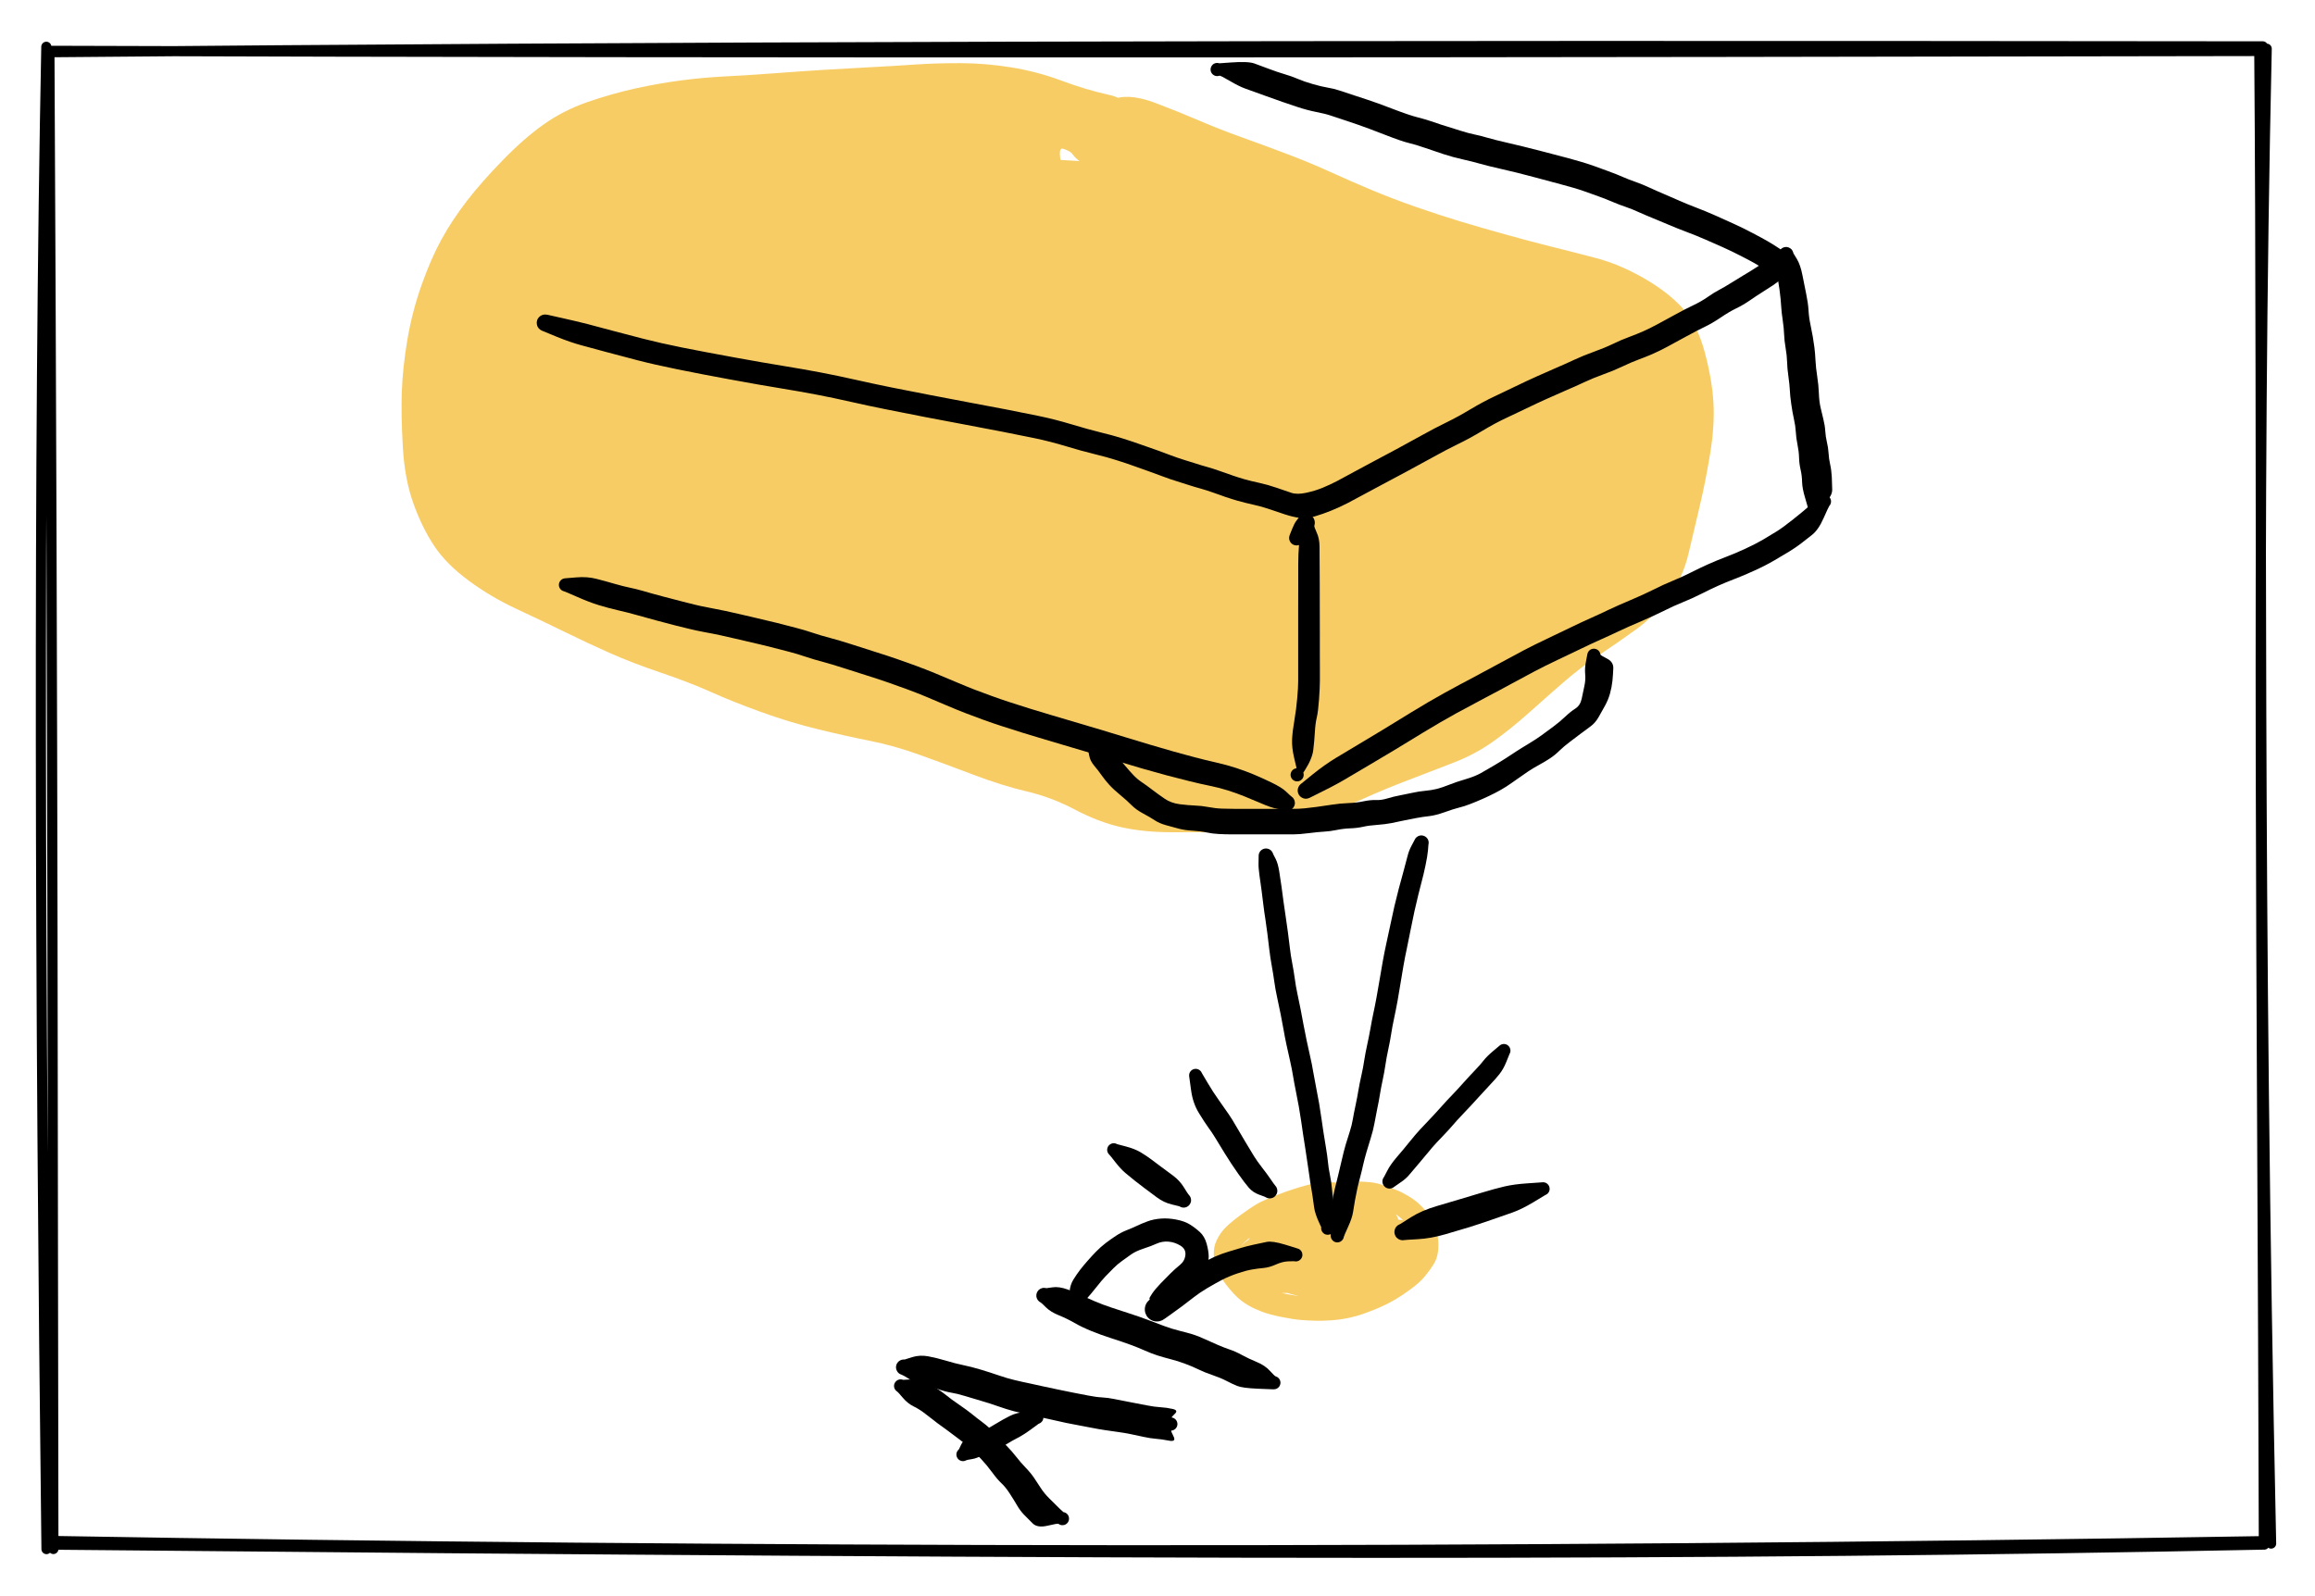 <svg version="1.1" xmlns="http://www.w3.org/2000/svg" viewBox="0 0 456.667 315" width="1370" height="945">
  <!-- svg-source:excalidraw -->
  
  <defs>
    <style class="style-fonts">
      @font-face {
        font-family: "Virgil";
        src: url("https://excalidraw.com/Virgil.woff2");
      }
      @font-face {
        font-family: "Cascadia";
        src: url("https://excalidraw.com/Cascadia.woff2");
      }
    </style>
  </defs>
  <g transform="translate(265.276 236.847) rotate(0 -3.731 10.079)" stroke="none"><path fill="#f8cc65" d="M 3.57,1.44 Q 3.57,1.44 2.23,1.40 0.88,1.36 -0.94,1.22 -2.77,1.07 -4.43,1.28 -6.09,1.48 -7.91,2.05 -9.72,2.61 -11.68,3.38 -13.64,4.15 -15.13,5.01 -16.63,5.88 -17.97,6.80 -19.31,7.73 -20.11,8.63 -20.90,9.53 -20.87,11.01 -20.84,12.49 -20.01,13.40 -19.19,14.32 -18.08,15.44 -16.97,16.56 -15.07,17.37 -13.18,18.17 -11.22,18.54 -9.27,18.90 -8.06,18.98 -6.85,19.06 -5.57,19.10 -4.29,19.14 -2.76,19.03 -1.23,18.93 0.07,18.65 1.38,18.36 3.36,17.60 5.34,16.83 7.12,15.89 8.91,14.94 10.31,13.96 11.71,12.98 12.53,11.97 13.35,10.96 13.71,9.75 14.08,8.54 13.92,7.24 13.77,5.94 12.97,5.23 12.17,4.51 11.11,3.56 10.06,2.61 9.04,2.25 8.01,1.88 6.98,1.43 5.95,0.98 4.77,0.97 3.58,0.96 2.42,0.99 1.27,1.03 -0.31,1.45 -1.91,1.87 -3.19,2.39 -4.48,2.92 -5.66,3.22 -6.84,3.52 -7.84,3.93 -8.85,4.33 -10.04,4.93 -11.23,5.52 -12.55,7.26 -13.87,9.00 -14.73,10.26 -15.59,11.53 -17.00,10.41 -18.40,9.30 -17.49,8.61 -16.58,7.93 -15.28,6.70 -13.98,5.47 -13.13,4.53 -12.28,3.58 -11.52,2.43 -10.76,1.28 -9.04,0.30 -7.32,-0.67 -8.55,-0.17 -9.78,0.32 -9.63,0.10 -9.48,-0.11 -9.28,-0.29 -9.08,-0.46 -8.85,-0.59 -8.61,-0.71 -8.36,-0.78 -8.10,-0.84 -7.83,-0.84 -7.57,-0.84 -7.31,-0.78 -7.05,-0.71 -6.82,-0.59 -6.58,-0.47 -6.38,-0.29 -6.18,-0.12 -6.03,0.09 -5.88,0.31 -5.79,0.56 -5.69,0.80 -5.66,1.07 -5.63,1.33 -5.66,1.59 -5.69,1.86 -5.78,2.10 -5.88,2.35 -6.96,3.96 -8.04,5.56 -8.99,6.86 -9.94,8.16 -10.78,9.35 -11.62,10.53 -12.23,11.61 -12.83,12.69 -13.43,14.02 -14.02,15.36 -14.17,15.58 -14.32,15.81 -14.52,15.99 -14.72,16.18 -14.95,16.31 -15.19,16.44 -15.45,16.51 -15.71,16.59 -15.99,16.59 -16.26,16.60 -16.52,16.54 -16.79,16.48 -17.03,16.36 -17.27,16.24 -17.48,16.07 -17.69,15.89 -17.85,15.67 -18.01,15.45 -18.11,15.20 -18.21,14.95 -18.25,14.68 -18.29,14.41 -18.26,14.14 -18.24,13.87 -18.15,13.62 -18.06,13.36 -17.17,12.33 -16.28,11.30 -15.55,10.35 -14.82,9.39 -13.82,8.26 -12.83,7.13 -12.00,6.06 -11.17,4.99 -10.39,3.78 -9.61,2.58 -8.52,1.16 -7.44,-0.26 -7.26,-0.43 -7.07,-0.59 -6.89,-0.78 -6.71,-0.96 -6.50,-1.09 -6.28,-1.23 -6.04,-1.30 -5.79,-1.38 -5.54,-1.40 -5.28,-1.42 -5.03,-1.37 -4.78,-1.33 -4.55,-1.23 -4.31,-1.13 -4.11,-0.97 -3.91,-0.81 -3.75,-0.61 -3.59,-0.42 -3.49,-0.18 -3.38,0.04 -3.33,0.29 -3.28,0.54 -3.30,0.79 -3.31,1.05 -3.38,1.29 -3.46,1.54 -3.59,1.76 -3.72,1.98 -3.95,3.04 -4.18,4.10 -4.82,5.36 -5.46,6.63 -6.32,8.22 -7.19,9.81 -7.71,10.73 -8.23,11.66 -8.76,12.59 -9.29,13.52 -9.76,14.34 -10.24,15.16 -10.42,15.36 -10.60,15.55 -10.83,15.69 -11.05,15.84 -11.30,15.93 -11.55,16.01 -11.81,16.04 -12.07,16.07 -12.34,16.03 -12.60,15.99 -12.84,15.89 -13.09,15.79 -13.30,15.63 -13.52,15.48 -13.69,15.27 -13.86,15.07 -13.98,14.83 -14.09,14.60 -14.15,14.34 -14.21,14.08 -14.20,13.81 -14.19,13.55 -14.12,13.29 -14.05,13.04 -13.92,12.81 -13.80,12.58 -12.45,11.03 -11.10,9.48 -10.13,8.43 -9.15,7.39 -8.33,6.36 -7.51,5.32 -6.52,4.07 -5.54,2.82 -4.81,1.89 -4.09,0.96 -3.62,0.43 -3.16,-0.08 -2.97,-0.27 -2.79,-0.45 -2.57,-0.58 -2.35,-0.72 -2.10,-0.80 -1.85,-0.87 -1.59,-0.89 -1.34,-0.90 -1.08,-0.86 -0.83,-0.81 -0.59,-0.71 -0.35,-0.60 -0.15,-0.44 0.05,-0.28 0.21,-0.08 0.37,0.12 0.47,0.35 0.58,0.59 0.63,0.85 0.67,1.10 0.66,1.36 0.64,1.62 0.56,1.87 0.49,2.11 0.35,2.33 0.22,2.56 -0.89,4.77 -2.01,6.97 -2.78,8.13 -3.55,9.29 -4.30,10.53 -5.06,11.76 -5.91,12.90 -6.76,14.03 -6.94,14.26 -7.12,14.49 -7.35,14.66 -7.58,14.84 -7.85,14.96 -8.11,15.08 -8.40,15.13 -8.68,15.18 -8.97,15.16 -9.26,15.14 -9.54,15.05 -9.81,14.96 -10.06,14.81 -10.31,14.66 -10.51,14.45 -10.72,14.25 -10.87,14.00 -11.02,13.75 -11.10,13.47 -11.18,13.19 -11.20,12.91 -11.22,12.62 -11.16,12.33 -11.11,12.05 -10.99,11.78 -10.87,11.52 -9.95,10.76 -9.03,10.01 -8.16,9.28 -7.29,8.55 -6.57,7.70 -5.85,6.86 -5.03,5.91 -4.20,4.97 -3.39,4.04 -2.58,3.11 -1.61,1.99 -0.63,0.86 -0.42,0.70 -0.21,0.53 0.03,0.42 0.27,0.31 0.54,0.26 0.80,0.21 1.07,0.22 1.34,0.24 1.59,0.32 1.85,0.40 2.08,0.54 2.31,0.67 2.50,0.86 2.69,1.05 2.83,1.28 2.97,1.51 3.06,1.77 3.14,2.02 3.15,2.29 3.17,2.56 3.12,2.83 3.08,3.09 2.97,3.34 2.86,3.58 2.69,3.79 2.53,4.01 1.85,5.33 1.17,6.66 0.44,7.85 -0.29,9.05 -1.30,10.35 -2.32,11.66 -3.11,12.88 -3.90,14.10 -4.41,14.82 -4.91,15.54 -5.08,15.77 -5.24,16.00 -5.45,16.18 -5.67,16.37 -5.92,16.50 -6.17,16.62 -6.45,16.69 -6.72,16.75 -7.01,16.75 -7.29,16.75 -7.56,16.67 -7.84,16.60 -8.08,16.47 -8.33,16.33 -8.54,16.14 -8.75,15.95 -8.91,15.72 -9.07,15.49 -9.16,15.22 -9.26,14.95 -9.29,14.67 -9.32,14.39 -9.28,14.11 -9.25,13.83 -9.14,13.57 -9.04,13.30 -8.21,12.51 -7.38,11.71 -5.80,9.94 -4.22,8.18 -3.09,6.96 -1.96,5.75 -1.03,4.71 -0.11,3.68 1.72,2.21 3.56,0.75 3.19,0.87 2.83,1.00 3.06,0.83 3.28,0.67 3.54,0.56 3.80,0.46 4.08,0.42 4.36,0.38 4.64,0.40 4.92,0.43 5.19,0.52 5.45,0.62 5.69,0.77 5.92,0.93 6.11,1.13 6.30,1.34 6.44,1.59 6.58,1.83 6.65,2.10 6.72,2.37 6.73,2.66 6.74,2.94 6.68,3.21 6.61,3.49 6.49,3.74 6.36,3.99 6.18,4.20 6.00,4.42 5.08,5.85 4.16,7.28 3.35,8.58 2.54,9.87 1.71,11.13 0.87,12.39 0.37,13.31 -0.12,14.23 -0.32,14.45 -0.52,14.68 -0.76,14.85 -1.00,15.02 -1.28,15.13 -1.56,15.23 -1.85,15.27 -2.15,15.31 -2.45,15.28 -2.74,15.24 -3.02,15.14 -3.30,15.04 -3.55,14.87 -3.79,14.70 -3.99,14.48 -4.19,14.26 -4.33,14.00 -4.47,13.74 -4.55,13.45 -4.62,13.16 -4.62,12.86 -4.63,12.56 -4.56,12.27 -4.49,11.98 -4.35,11.72 -4.22,11.45 -3.17,10.84 -2.13,10.22 -0.34,8.07 1.44,5.91 2.34,4.93 3.24,3.96 4.18,2.82 5.13,1.68 5.87,0.59 6.61,-0.50 6.64,-0.51 6.67,-0.52 6.83,-0.75 6.98,-0.98 7.19,-1.16 7.40,-1.34 7.65,-1.47 7.89,-1.60 8.16,-1.67 8.43,-1.73 8.71,-1.73 8.99,-1.73 9.26,-1.66 9.53,-1.59 9.77,-1.46 10.02,-1.33 10.23,-1.15 10.43,-0.97 10.59,-0.74 10.75,-0.51 10.84,-0.25 10.94,0.00 10.97,0.28 11.01,0.55 10.97,0.83 10.94,1.11 10.84,1.36 10.74,1.62 9.69,3.39 8.64,5.17 7.90,6.33 7.16,7.49 6.57,8.47 5.98,9.44 5.23,10.50 4.48,11.55 4.29,11.76 4.10,11.97 3.87,12.13 3.64,12.29 3.37,12.39 3.11,12.49 2.83,12.52 2.55,12.55 2.27,12.52 1.98,12.48 1.72,12.38 1.46,12.28 1.23,12.12 0.99,11.96 0.81,11.74 0.62,11.53 0.49,11.28 0.36,11.03 0.30,10.76 0.23,10.48 0.23,10.20 0.23,9.92 0.30,9.64 0.37,9.37 0.50,9.12 0.64,8.87 1.94,7.56 3.25,6.25 4.12,5.40 4.99,4.56 5.77,3.67 6.55,2.77 6.75,2.58 6.95,2.39 7.19,2.25 7.43,2.12 7.70,2.04 7.96,1.97 8.24,1.96 8.52,1.95 8.79,2.01 9.06,2.06 9.30,2.18 9.55,2.30 9.77,2.48 9.98,2.65 10.14,2.88 10.31,3.10 10.41,3.35 10.52,3.61 10.56,3.88 10.61,4.15 10.58,4.43 10.56,4.70 10.47,4.96 10.38,5.23 10.23,5.46 10.08,5.69 9.32,7.20 8.56,8.71 8.09,9.74 7.62,10.78 7.05,12.03 6.47,13.28 6.31,13.52 6.14,13.77 5.92,13.97 5.70,14.17 5.44,14.31 5.17,14.45 4.88,14.52 4.60,14.60 4.30,14.60 4.00,14.60 3.71,14.53 3.42,14.46 3.16,14.33 2.89,14.19 2.67,14.00 2.44,13.80 2.27,13.56 2.10,13.31 2.00,13.04 1.89,12.76 1.85,12.46 1.81,12.17 1.84,11.87 1.88,11.58 1.98,11.30 2.08,11.02 3.24,10.15 4.39,9.28 5.87,8.02 7.35,6.76 7.55,6.70 7.75,6.65 7.98,6.47 8.21,6.30 8.47,6.18 8.73,6.06 9.02,6.01 9.30,5.96 9.59,5.98 9.87,6.00 10.15,6.08 10.42,6.17 10.67,6.32 10.91,6.47 11.11,6.67 11.32,6.88 11.46,7.12 11.61,7.37 11.70,7.65 11.78,7.92 11.80,8.21 11.81,8.49 11.76,8.78 11.71,9.06 11.59,9.32 11.47,9.58 11.29,9.81 11.11,10.03 10.78,11.31 10.45,12.58 10.06,13.39 9.68,14.19 9.50,14.41 9.33,14.62 9.12,14.79 8.90,14.96 8.65,15.07 8.39,15.18 8.12,15.23 7.85,15.28 7.58,15.26 7.30,15.24 7.04,15.16 6.78,15.07 6.54,14.93 6.31,14.79 6.12,14.59 5.92,14.39 5.78,14.16 5.64,13.92 5.56,13.66 5.48,13.39 5.47,13.12 5.45,12.85 5.50,12.57 5.55,12.30 5.67,12.05 5.78,11.80 6.80,11.18 7.82,10.55 8.57,9.50 9.31,8.46 9.36,8.43 9.41,8.40 9.59,8.19 9.78,7.98 10.01,7.82 10.24,7.66 10.50,7.56 10.76,7.45 11.04,7.42 11.32,7.38 11.60,7.41 11.87,7.44 12.14,7.54 12.40,7.64 12.63,7.79 12.87,7.95 13.05,8.16 13.24,8.37 13.38,8.62 13.51,8.86 13.58,9.14 13.65,9.41 13.65,9.69 13.65,9.97 13.59,10.24 13.52,10.52 13.40,10.77 13.27,11.02 12.87,12.44 12.47,13.87 12.35,14.25 12.23,14.63 12.08,14.87 11.93,15.12 11.73,15.31 11.52,15.51 11.28,15.65 11.03,15.80 10.76,15.88 10.49,15.96 10.20,15.97 9.92,15.98 9.64,15.93 9.36,15.87 9.11,15.75 8.85,15.63 8.63,15.45 8.41,15.27 8.24,15.05 8.06,14.82 7.95,14.56 7.84,14.30 7.79,14.02 7.75,13.74 7.77,13.46 7.79,13.17 7.88,12.90 7.97,12.63 9.10,12.15 10.23,11.68 10.97,10.44 11.72,9.20 12.21,8.61 12.70,8.02 12.88,7.82 13.06,7.62 13.28,7.48 13.50,7.33 13.75,7.24 14.01,7.15 14.27,7.12 14.54,7.09 14.80,7.12 15.07,7.16 15.32,7.26 15.56,7.36 15.78,7.51 16.00,7.67 16.17,7.87 16.35,8.07 16.47,8.31 16.59,8.55 16.65,8.81 16.71,9.07 16.71,9.34 16.70,9.61 16.63,9.86 16.57,10.12 16.44,10.36 16.31,10.59 15.68,11.76 15.05,12.93 14.68,13.49 14.32,14.05 14.14,14.24 13.96,14.44 13.74,14.58 13.52,14.72 13.27,14.81 13.03,14.90 12.76,14.92 12.50,14.95 12.24,14.91 11.98,14.87 11.74,14.78 11.50,14.68 11.28,14.52 11.07,14.37 10.90,14.17 10.73,13.97 10.62,13.73 10.50,13.50 10.44,13.24 10.39,12.98 10.39,12.72 10.40,12.46 10.47,12.21 10.54,11.95 10.67,11.72 10.79,11.49 11.37,10.42 11.96,9.34 10.86,8.75 9.75,8.17 8.58,7.83 7.40,7.50 6.18,7.18 4.95,6.86 3.77,6.83 2.58,6.79 1.18,7.27 -0.21,7.74 -1.51,8.19 -2.82,8.63 -4.22,9.08 -5.63,9.53 -6.96,10.01 -8.28,10.50 -9.30,11.06 -10.31,11.62 -11.49,12.81 -12.66,13.99 -11.33,14.07 -10.00,14.15 -8.95,14.38 -7.91,14.61 -6.84,14.84 -5.78,15.07 -4.39,15.34 -3.00,15.61 -1.62,15.61 -0.23,15.62 0.94,15.42 2.13,15.21 3.43,14.70 4.73,14.18 5.91,13.79 7.08,13.41 8.34,13.10 9.60,12.78 9.96,13.98 10.32,15.17 9.24,15.12 8.16,15.08 7.05,15.07 5.93,15.06 4.88,15.35 3.82,15.63 2.38,16.06 0.93,16.49 0.32,16.62 -0.29,16.75 -0.56,16.77 -0.82,16.79 -1.08,16.74 -1.34,16.70 -1.58,16.59 -1.82,16.49 -2.03,16.33 -2.24,16.17 -2.41,15.96 -2.58,15.75 -2.69,15.51 -2.80,15.27 -2.85,15.01 -2.90,14.75 -2.89,14.49 -2.87,14.23 -2.80,13.97 -2.72,13.72 -2.59,13.49 -2.45,13.26 -2.27,13.07 -2.08,12.89 -1.86,12.75 -1.63,12.61 -1.38,12.53 -1.13,12.44 -2.36,13.28 -3.59,14.12 -5.12,14.56 -6.64,14.99 -8.23,14.68 -9.82,14.37 -10.82,13.80 -11.82,13.23 -12.69,12.50 -13.56,11.77 -14.71,11.39 -15.85,11.00 -16.90,11.83 -17.96,12.66 -16.67,13.04 -15.39,13.41 -14.01,13.58 -12.64,13.74 -11.49,13.75 -10.34,13.76 -9.09,13.76 -7.83,13.76 -6.62,13.82 -5.42,13.88 -4.18,13.67 -2.94,13.46 -2.73,13.42 -2.52,13.38 -2.31,13.42 -2.10,13.45 -1.91,13.54 -1.72,13.64 -1.58,13.79 -1.43,13.95 -1.34,14.14 -1.24,14.33 -1.22,14.54 -1.19,14.75 -1.24,14.96 -1.28,15.17 -1.39,15.35 -1.49,15.53 -1.65,15.67 -1.81,15.81 -2.01,15.89 -2.21,15.98 -2.42,15.99 -2.63,16.00 -2.84,15.95 -3.04,15.90 -3.22,15.78 -3.40,15.66 -3.53,15.49 -3.66,15.33 -3.73,15.13 -3.80,14.93 -3.80,14.71 -3.80,14.50 -3.74,14.30 -3.67,14.10 -3.55,13.93 -3.42,13.76 -3.25,13.63 -3.07,13.51 -2.87,13.45 -2.66,13.39 -2.45,13.40 -2.24,13.41 -2.04,13.49 -1.84,13.56 -1.68,13.70 -1.52,13.83 -1.40,14.01 -1.29,14.19 -1.24,14.40 -1.20,14.61 -1.22,14.82 -1.24,15.03 -1.32,15.23 -1.41,15.42 -1.55,15.58 -1.70,15.73 -1.88,15.83 -2.07,15.94 -2.07,15.94 -2.07,15.94 -3.95,17.12 -5.83,18.30 -7.25,18.30 -8.68,18.30 -9.83,18.30 -10.98,18.29 -12.38,18.27 -13.78,18.25 -14.92,17.99 -16.07,17.72 -17.42,17.11 -18.78,16.50 -19.94,15.59 -21.11,14.67 -21.44,13.14 -21.77,11.62 -21.04,10.10 -20.32,8.57 -18.88,7.72 -17.45,6.87 -16.36,6.63 -15.27,6.39 -13.92,6.68 -12.56,6.97 -11.65,7.54 -10.73,8.11 -9.55,9.03 -8.38,9.95 -6.96,9.94 -5.54,9.93 -4.45,9.69 -3.36,9.45 -1.80,9.36 -0.25,9.26 1.09,9.83 2.43,10.40 2.83,11.79 3.22,13.18 2.46,14.29 1.70,15.40 0.70,16.07 -0.29,16.75 -0.55,16.77 -0.82,16.79 -1.08,16.74 -1.34,16.70 -1.58,16.59 -1.82,16.49 -2.03,16.33 -2.24,16.17 -2.41,15.96 -2.58,15.75 -2.69,15.51 -2.80,15.27 -2.85,15.01 -2.90,14.75 -2.89,14.49 -2.87,14.23 -2.80,13.97 -2.72,13.72 -2.59,13.49 -2.45,13.26 -2.27,13.07 -2.08,12.89 -1.86,12.75 -1.63,12.61 -1.38,12.53 -1.13,12.44 -1.16,12.41 -1.18,12.38 -0.01,12.07 1.16,11.76 2.74,11.33 4.31,10.91 5.69,10.75 7.06,10.59 8.36,10.61 9.66,10.64 10.80,10.85 11.95,11.05 12.73,11.81 13.51,12.56 13.25,14.25 12.98,15.93 11.36,16.66 9.74,17.38 8.52,17.59 7.31,17.81 6.03,18.32 4.76,18.83 3.60,19.25 2.44,19.66 1.10,19.88 -0.24,20.09 -1.59,20.05 -2.94,20.01 -4.60,19.77 -6.26,19.53 -7.35,19.29 -8.45,19.06 -10.30,18.57 -12.16,18.09 -13.10,17.46 -14.05,16.82 -14.93,15.98 -15.81,15.14 -16.08,13.87 -16.34,12.60 -15.62,11.33 -14.89,10.05 -14.17,9.23 -13.45,8.41 -12.16,7.64 -10.88,6.87 -9.89,6.45 -8.90,6.03 -7.64,5.53 -6.38,5.03 -5.26,4.73 -4.14,4.43 -2.86,3.99 -1.57,3.54 -0.34,3.12 0.87,2.69 2.31,2.56 3.75,2.43 5.29,2.59 6.83,2.74 7.90,3.19 8.97,3.65 10.19,3.76 11.42,3.86 12.74,4.14 14.07,4.42 15.09,5.47 16.12,6.52 16.16,7.73 16.19,8.93 15.84,10.51 15.48,12.09 14.90,13.07 14.32,14.05 14.14,14.24 13.96,14.44 13.74,14.58 13.52,14.72 13.27,14.81 13.03,14.90 12.76,14.92 12.50,14.95 12.24,14.91 11.98,14.87 11.74,14.78 11.50,14.68 11.29,14.52 11.07,14.37 10.90,14.17 10.73,13.97 10.62,13.73 10.50,13.50 10.44,13.24 10.39,12.98 10.39,12.72 10.40,12.46 10.47,12.21 10.54,11.95 10.67,11.72 10.79,11.49 10.84,12.70 10.90,13.91 10.97,12.42 11.05,10.93 11.87,9.47 12.70,8.02 12.88,7.82 13.06,7.62 13.28,7.48 13.50,7.33 13.75,7.24 14.01,7.15 14.27,7.12 14.54,7.09 14.80,7.12 15.07,7.16 15.31,7.26 15.56,7.36 15.78,7.51 16.00,7.67 16.17,7.87 16.35,8.07 16.47,8.31 16.59,8.55 16.65,8.81 16.71,9.07 16.71,9.34 16.70,9.61 16.63,9.86 16.57,10.12 16.44,10.36 16.31,10.59 15.69,11.29 15.08,11.99 13.65,13.31 12.23,14.63 12.08,14.87 11.93,15.12 11.73,15.31 11.52,15.51 11.28,15.65 11.03,15.80 10.76,15.88 10.49,15.96 10.20,15.97 9.92,15.98 9.64,15.93 9.36,15.87 9.11,15.75 8.85,15.63 8.63,15.45 8.41,15.27 8.24,15.05 8.06,14.82 7.95,14.56 7.84,14.30 7.79,14.02 7.75,13.74 7.77,13.46 7.79,13.17 7.88,12.90 7.97,12.63 8.32,11.75 8.68,10.87 9.04,9.64 9.41,8.40 9.59,8.19 9.78,7.98 10.01,7.82 10.24,7.66 10.50,7.56 10.76,7.45 11.04,7.42 11.32,7.38 11.60,7.41 11.87,7.44 12.14,7.54 12.40,7.64 12.63,7.79 12.87,7.95 13.05,8.16 13.24,8.37 13.38,8.62 13.51,8.86 13.58,9.14 13.65,9.41 13.65,9.69 13.65,9.97 13.59,10.24 13.52,10.52 13.40,10.77 13.27,11.02 12.74,11.59 12.21,12.17 10.95,13.18 9.68,14.19 9.51,14.41 9.33,14.62 9.12,14.79 8.90,14.96 8.65,15.07 8.40,15.18 8.12,15.23 7.85,15.28 7.58,15.26 7.30,15.24 7.04,15.16 6.78,15.07 6.54,14.93 6.31,14.79 6.12,14.59 5.92,14.39 5.78,14.16 5.64,13.92 5.56,13.66 5.48,13.40 5.47,13.12 5.45,12.85 5.50,12.57 5.55,12.30 5.67,12.05 5.78,11.80 5.65,11.80 5.52,11.80 6.03,10.59 6.53,9.37 7.14,8.01 7.75,6.65 7.98,6.47 8.21,6.30 8.47,6.18 8.73,6.06 9.02,6.01 9.30,5.96 9.59,5.98 9.87,6.00 10.15,6.08 10.42,6.17 10.67,6.32 10.91,6.47 11.11,6.67 11.32,6.88 11.46,7.12 11.61,7.37 11.70,7.65 11.78,7.92 11.80,8.21 11.81,8.49 11.76,8.78 11.71,9.06 11.59,9.32 11.47,9.58 11.29,9.81 11.11,10.03 10.65,10.11 10.18,10.20 9.41,11.03 8.63,11.86 7.55,12.57 6.47,13.28 6.31,13.52 6.14,13.77 5.92,13.97 5.70,14.17 5.44,14.31 5.17,14.45 4.89,14.52 4.60,14.60 4.30,14.60 4.00,14.60 3.71,14.53 3.42,14.46 3.16,14.33 2.89,14.19 2.67,14.00 2.45,13.80 2.27,13.56 2.10,13.31 2.00,13.04 1.89,12.76 1.85,12.46 1.81,12.17 1.84,11.87 1.88,11.58 1.98,11.30 2.08,11.02 2.63,9.84 3.17,8.65 3.82,7.34 4.47,6.02 5.51,4.40 6.55,2.77 6.75,2.58 6.95,2.39 7.19,2.25 7.43,2.12 7.70,2.04 7.96,1.97 8.24,1.96 8.52,1.95 8.79,2.01 9.06,2.06 9.30,2.18 9.55,2.30 9.77,2.48 9.98,2.65 10.14,2.88 10.31,3.10 10.41,3.35 10.52,3.61 10.56,3.88 10.61,4.15 10.58,4.43 10.56,4.70 10.47,4.96 10.38,5.23 10.23,5.46 10.08,5.69 9.72,6.08 9.35,6.46 8.05,7.87 6.75,9.29 5.61,10.42 4.48,11.55 4.29,11.76 4.10,11.97 3.87,12.13 3.64,12.29 3.37,12.39 3.11,12.49 2.83,12.52 2.55,12.55 2.27,12.52 1.99,12.48 1.72,12.38 1.46,12.28 1.23,12.12 0.99,11.96 0.81,11.75 0.62,11.53 0.49,11.28 0.36,11.03 0.30,10.76 0.23,10.48 0.23,10.20 0.23,9.92 0.30,9.64 0.37,9.37 0.50,9.12 0.64,8.87 1.21,7.85 1.78,6.84 2.43,5.81 3.08,4.79 3.81,3.74 4.54,2.69 5.60,1.08 6.67,-0.52 6.83,-0.75 6.98,-0.98 7.19,-1.16 7.40,-1.34 7.65,-1.47 7.89,-1.60 8.16,-1.67 8.43,-1.73 8.71,-1.73 8.99,-1.73 9.26,-1.66 9.53,-1.59 9.77,-1.46 10.02,-1.34 10.22,-1.15 10.43,-0.97 10.59,-0.74 10.75,-0.51 10.84,-0.25 10.94,0.00 10.97,0.28 11.01,0.55 10.97,0.83 10.94,1.11 10.84,1.36 10.74,1.62 10.56,1.74 10.38,1.85 9.50,3.21 8.62,4.56 7.60,5.80 6.59,7.03 5.78,7.91 4.96,8.80 3.65,10.45 2.34,12.10 1.10,13.16 -0.12,14.23 -0.32,14.45 -0.52,14.68 -0.76,14.85 -1.00,15.02 -1.28,15.13 -1.56,15.23 -1.85,15.27 -2.15,15.31 -2.45,15.28 -2.74,15.24 -3.02,15.14 -3.30,15.04 -3.55,14.87 -3.79,14.70 -3.99,14.48 -4.19,14.26 -4.33,14.00 -4.47,13.74 -4.55,13.45 -4.62,13.16 -4.62,12.86 -4.63,12.56 -4.56,12.27 -4.49,11.98 -4.35,11.72 -4.22,11.45 -3.70,10.54 -3.19,9.62 -2.36,8.42 -1.52,7.22 -0.58,5.83 0.35,4.44 1.59,2.72 2.83,1.00 3.06,0.83 3.28,0.67 3.54,0.56 3.80,0.46 4.08,0.42 4.36,0.38 4.64,0.40 4.92,0.43 5.19,0.52 5.45,0.62 5.69,0.77 5.92,0.93 6.11,1.13 6.30,1.34 6.44,1.59 6.58,1.83 6.65,2.10 6.72,2.37 6.73,2.65 6.74,2.94 6.68,3.21 6.61,3.49 6.49,3.74 6.36,3.99 6.18,4.20 6.00,4.42 5.43,4.50 4.86,4.57 4.07,5.65 3.28,6.72 2.34,7.77 1.41,8.82 0.32,10.03 -0.75,11.24 -1.91,12.57 -3.07,13.90 -3.99,14.72 -4.91,15.54 -5.08,15.77 -5.24,16.00 -5.45,16.18 -5.67,16.37 -5.92,16.50 -6.17,16.62 -6.45,16.69 -6.72,16.75 -7.00,16.75 -7.29,16.75 -7.56,16.67 -7.84,16.60 -8.08,16.47 -8.33,16.34 -8.54,16.14 -8.75,15.95 -8.91,15.72 -9.07,15.49 -9.16,15.22 -9.26,14.95 -9.29,14.67 -9.32,14.39 -9.28,14.11 -9.25,13.83 -9.14,13.57 -9.04,13.31 -8.50,12.34 -7.95,11.38 -7.01,10.01 -6.06,8.64 -5.17,7.57 -4.27,6.50 -3.42,5.21 -2.56,3.91 -1.60,2.39 -0.63,0.86 -0.42,0.70 -0.21,0.53 0.03,0.42 0.27,0.31 0.54,0.26 0.80,0.21 1.07,0.22 1.34,0.24 1.59,0.32 1.85,0.40 2.08,0.54 2.31,0.67 2.50,0.86 2.69,1.05 2.83,1.28 2.97,1.51 3.06,1.77 3.14,2.02 3.15,2.29 3.17,2.56 3.12,2.83 3.08,3.09 2.97,3.34 2.86,3.58 2.69,3.79 2.53,4.01 1.65,5.02 0.76,6.04 -0.03,6.96 -0.84,7.89 -1.65,8.82 -2.46,9.76 -3.41,10.87 -4.37,11.97 -5.56,13.00 -6.76,14.03 -6.94,14.26 -7.12,14.49 -7.35,14.66 -7.58,14.84 -7.85,14.96 -8.11,15.08 -8.40,15.13 -8.68,15.18 -8.97,15.16 -9.26,15.14 -9.54,15.05 -9.81,14.96 -10.06,14.81 -10.31,14.66 -10.51,14.46 -10.72,14.25 -10.87,14.00 -11.02,13.75 -11.10,13.47 -11.18,13.20 -11.20,12.91 -11.22,12.62 -11.16,12.33 -11.11,12.05 -10.99,11.78 -10.87,11.52 -10.00,10.36 -9.14,9.20 -8.30,7.89 -7.47,6.58 -6.66,5.46 -5.86,4.35 -5.17,3.41 -4.48,2.47 -3.82,1.19 -3.16,-0.08 -2.97,-0.27 -2.79,-0.45 -2.57,-0.58 -2.35,-0.72 -2.10,-0.80 -1.85,-0.87 -1.59,-0.89 -1.34,-0.90 -1.08,-0.86 -0.83,-0.81 -0.59,-0.71 -0.35,-0.60 -0.15,-0.44 0.05,-0.28 0.21,-0.08 0.37,0.12 0.47,0.35 0.58,0.59 0.63,0.85 0.67,1.10 0.66,1.36 0.64,1.62 0.56,1.87 0.49,2.11 0.35,2.33 0.22,2.56 -0.23,3.08 -0.69,3.61 -1.42,4.54 -2.15,5.47 -3.14,6.74 -4.12,8.00 -5.04,9.17 -5.96,10.34 -6.91,11.37 -7.86,12.41 -9.05,13.78 -10.24,15.16 -10.42,15.36 -10.60,15.55 -10.83,15.69 -11.05,15.84 -11.30,15.93 -11.55,16.01 -11.81,16.04 -12.07,16.07 -12.34,16.03 -12.60,15.99 -12.84,15.89 -13.09,15.79 -13.30,15.63 -13.52,15.48 -13.69,15.27 -13.86,15.07 -13.98,14.83 -14.09,14.60 -14.15,14.34 -14.21,14.08 -14.20,13.81 -14.19,13.55 -14.12,13.29 -14.05,13.04 -13.92,12.81 -13.80,12.58 -13.50,11.91 -13.20,11.25 -12.14,9.43 -11.07,7.61 -10.20,6.11 -9.32,4.61 -8.75,3.57 -8.18,2.53 -7.63,0.96 -7.07,-0.59 -6.89,-0.78 -6.71,-0.96 -6.50,-1.09 -6.28,-1.23 -6.04,-1.30 -5.79,-1.38 -5.54,-1.40 -5.28,-1.42 -5.03,-1.37 -4.78,-1.33 -4.55,-1.23 -4.32,-1.13 -4.11,-0.97 -3.91,-0.81 -3.75,-0.62 -3.59,-0.42 -3.49,-0.18 -3.38,0.04 -3.33,0.29 -3.28,0.54 -3.30,0.79 -3.31,1.05 -3.38,1.29 -3.46,1.54 -3.59,1.76 -3.72,1.98 -3.97,2.12 -4.23,2.27 -5.21,3.54 -6.18,4.82 -7.05,6.15 -7.92,7.47 -8.81,8.64 -9.70,9.81 -10.56,10.85 -11.42,11.89 -12.72,13.62 -14.02,15.36 -14.17,15.58 -14.32,15.81 -14.52,15.99 -14.72,16.18 -14.95,16.31 -15.19,16.44 -15.45,16.51 -15.71,16.59 -15.98,16.59 -16.26,16.60 -16.52,16.54 -16.79,16.48 -17.03,16.36 -17.27,16.24 -17.48,16.07 -17.69,15.89 -17.85,15.67 -18.01,15.45 -18.11,15.20 -18.21,14.95 -18.25,14.68 -18.29,14.41 -18.26,14.14 -18.24,13.87 -18.15,13.62 -18.06,13.36 -17.88,12.85 -17.69,12.34 -17.22,11.38 -16.74,10.43 -16.00,9.18 -15.26,7.92 -14.39,6.72 -13.51,5.52 -12.60,4.31 -11.70,3.10 -10.74,1.71 -9.78,0.32 -9.63,0.10 -9.48,-0.11 -9.28,-0.29 -9.08,-0.46 -8.85,-0.59 -8.61,-0.71 -8.36,-0.78 -8.10,-0.84 -7.83,-0.84 -7.57,-0.84 -7.31,-0.78 -7.05,-0.71 -6.82,-0.59 -6.58,-0.47 -6.38,-0.29 -6.18,-0.12 -6.03,0.09 -5.88,0.31 -5.79,0.55 -5.69,0.80 -5.66,1.07 -5.63,1.33 -5.66,1.59 -5.69,1.86 -5.78,2.10 -5.88,2.35 -6.39,2.91 -6.90,3.47 -7.92,5.02 -8.93,6.56 -9.77,7.53 -10.62,8.50 -12.51,10.30 -14.40,12.11 -15.58,12.64 -16.76,13.17 -18.36,12.24 -19.97,11.30 -19.90,10.15 -19.83,9.01 -18.76,7.41 -17.69,5.82 -16.99,4.99 -16.29,4.16 -15.55,3.21 -14.81,2.26 -13.20,1.22 -11.59,0.18 -10.01,-0.51 -8.42,-1.21 -7.38,-1.44 -6.34,-1.68 -5.15,-2.07 -3.96,-2.47 -2.56,-2.67 -1.15,-2.88 0.06,-3.33 1.28,-3.78 2.46,-3.73 3.65,-3.69 4.94,-3.58 6.24,-3.47 7.61,-2.98 8.98,-2.49 10.08,-2.08 11.17,-1.67 12.43,-0.92 13.69,-0.17 14.55,0.60 15.40,1.38 16.18,2.32 16.97,3.27 17.59,4.73 18.21,6.20 18.38,7.48 18.55,8.75 18.39,10.11 18.23,11.46 17.53,12.61 16.82,13.76 15.76,15.04 14.69,16.31 12.93,17.58 11.18,18.85 10.10,19.48 9.03,20.11 8.03,20.60 7.04,21.08 5.93,21.53 4.82,21.98 3.58,22.42 2.34,22.86 0.72,23.21 -0.90,23.55 -2.66,23.67 -4.42,23.80 -5.80,23.76 -7.18,23.72 -8.61,23.61 -10.04,23.50 -12.40,23.03 -14.77,22.56 -16.25,22.01 -17.72,21.46 -18.81,20.84 -19.90,20.23 -20.78,19.49 -21.67,18.75 -22.91,17.26 -24.15,15.77 -24.96,14.21 -25.77,12.65 -25.84,10.94 -25.92,9.23 -25.29,7.91 -24.65,6.59 -23.81,5.67 -22.96,4.75 -21.78,3.83 -20.61,2.90 -19.10,1.86 -17.60,0.82 -16.59,0.32 -15.59,-0.18 -13.46,-1.02 -11.33,-1.86 -9.22,-2.50 -7.11,-3.14 -5.68,-3.42 -4.26,-3.69 -2.31,-3.55 -0.36,-3.41 0.94,-3.18 2.25,-2.94 3.37,-2.19 4.49,-1.44 4.66,-1.36 4.83,-1.28 4.97,-1.17 5.11,-1.06 5.22,-0.91 5.33,-0.77 5.41,-0.60 5.48,-0.43 5.51,-0.25 5.54,-0.07 5.53,0.10 5.52,0.28 5.46,0.45 5.41,0.63 5.31,0.78 5.22,0.94 5.09,1.07 4.96,1.19 4.80,1.29 4.64,1.38 4.47,1.43 4.29,1.48 4.11,1.49 3.93,1.50 3.75,1.47 3.57,1.44 3.57,1.44 L 3.57,1.44 Z"></path></g><g transform="translate(205.954 255.636) rotate(0 22.757 8.611)" stroke="none"><path fill="#000000" d="M 0.48,-1.46 Q 0.48,-1.46 1.72,-1.63 2.96,-1.81 4.68,-1.19 6.40,-0.57 7.50,-0.02 8.59,0.53 10.05,1.15 11.50,1.77 13.24,2.35 14.97,2.94 16.93,3.56 18.88,4.19 20.54,4.82 22.20,5.46 23.72,6.02 25.23,6.58 26.73,6.95 28.22,7.32 29.32,7.65 30.41,7.99 31.70,8.59 32.99,9.19 34.28,9.74 35.57,10.29 36.68,10.67 37.79,11.04 39.06,11.74 40.34,12.44 41.96,13.11 43.58,13.78 44.54,14.84 45.49,15.89 45.70,15.95 45.90,16.01 46.08,16.13 46.25,16.25 46.38,16.42 46.50,16.59 46.57,16.80 46.63,17.00 46.63,17.21 46.63,17.42 46.56,17.62 46.49,17.82 46.36,17.99 46.23,18.16 46.05,18.28 45.87,18.39 45.67,18.45 45.46,18.50 45.25,18.49 45.04,18.47 44.84,18.39 44.65,18.31 44.49,18.17 44.33,18.03 44.22,17.85 44.11,17.67 44.07,17.46 44.02,17.25 44.05,17.04 44.07,16.83 44.17,16.64 44.26,16.45 44.41,16.29 44.55,16.14 44.74,16.04 44.93,15.95 45.14,15.91 45.35,15.88 45.56,15.92 45.77,15.96 45.96,16.06 46.14,16.16 46.29,16.32 46.43,16.47 46.52,16.67 46.61,16.86 46.63,17.07 46.65,17.28 46.60,17.49 46.55,17.70 46.44,17.88 46.33,18.06 46.16,18.19 46.00,18.33 45.80,18.41 45.60,18.48 45.39,18.49 45.18,18.50 45.18,18.50 45.18,18.50 42.16,18.38 39.15,18.25 38.13,17.84 37.11,17.43 35.95,16.82 34.79,16.22 33.20,15.68 31.61,15.14 30.43,14.56 29.25,13.98 27.79,13.44 26.33,12.89 24.92,12.54 23.50,12.18 22.33,11.80 21.16,11.42 19.90,10.86 18.64,10.29 17.03,9.70 15.42,9.11 13.33,8.44 11.23,7.77 9.34,7.00 7.45,6.23 5.99,5.39 4.54,4.55 2.91,3.89 1.28,3.22 0.39,2.34 -0.48,1.46 -0.65,1.38 -0.82,1.30 -0.96,1.18 -1.11,1.06 -1.22,0.91 -1.33,0.77 -1.40,0.60 -1.48,0.42 -1.51,0.24 -1.54,0.06 -1.52,-0.12 -1.51,-0.30 -1.45,-0.48 -1.39,-0.66 -1.29,-0.81 -1.19,-0.97 -1.06,-1.10 -0.92,-1.23 -0.76,-1.32 -0.60,-1.41 -0.42,-1.46 -0.24,-1.52 -0.06,-1.52 0.12,-1.53 0.30,-1.49 0.48,-1.46 0.48,-1.46 L 0.48,-1.46 Z"></path></g><g transform="translate(212.105 256.867) rotate(0 21.527 -6.151)" stroke="none"><path fill="#000000" d="M -1.24,-0.53 Q -1.24,-0.53 -1.12,-1.95 -1.01,-3.37 -0.34,-4.42 0.32,-5.48 0.97,-6.32 1.62,-7.16 2.45,-8.10 3.27,-9.04 4.12,-9.91 4.96,-10.78 6.02,-11.60 7.09,-12.41 8.06,-13.04 9.03,-13.68 10.04,-14.08 11.06,-14.48 12.07,-14.95 13.07,-15.43 14.26,-15.87 15.44,-16.31 16.88,-16.42 18.31,-16.54 19.96,-16.22 21.60,-15.90 22.63,-15.25 23.67,-14.60 24.60,-13.75 25.52,-12.90 25.92,-11.47 26.31,-10.04 26.33,-8.96 26.34,-7.88 25.68,-6.51 25.03,-5.15 24.02,-4.09 23.02,-3.03 21.76,-2.06 20.50,-1.10 19.65,0.01 18.81,1.14 18.12,2.32 17.43,3.51 17.17,3.64 16.91,3.76 16.63,3.83 16.34,3.89 16.05,3.88 15.76,3.88 15.48,3.80 15.21,3.72 14.95,3.58 14.70,3.44 14.49,3.25 14.27,3.05 14.11,2.81 13.96,2.56 13.86,2.29 13.76,2.02 13.74,1.73 13.71,1.44 13.75,1.15 13.79,0.87 13.90,0.60 14.01,0.33 14.18,0.10 14.35,-0.13 14.57,-0.32 14.79,-0.50 15.87,-1.23 16.95,-1.96 18.13,-2.84 19.32,-3.73 20.41,-4.61 21.50,-5.49 22.66,-6.15 23.82,-6.81 25.01,-7.56 26.20,-8.31 27.55,-8.91 28.91,-9.50 30.26,-9.90 31.61,-10.30 32.66,-10.62 33.70,-10.94 35.19,-11.27 36.67,-11.59 37.78,-11.82 38.89,-12.04 41.40,-11.28 43.91,-10.52 44.10,-10.43 44.29,-10.33 44.44,-10.18 44.59,-10.03 44.68,-9.84 44.77,-9.64 44.80,-9.43 44.83,-9.22 44.79,-9.02 44.74,-8.81 44.64,-8.62 44.53,-8.44 44.37,-8.30 44.21,-8.16 44.02,-8.07 43.82,-7.99 43.61,-7.98 43.40,-7.96 43.19,-8.01 42.99,-8.06 42.81,-8.18 42.63,-8.30 42.50,-8.46 42.37,-8.63 42.30,-8.83 42.22,-9.03 42.22,-9.24 42.21,-9.45 42.28,-9.66 42.34,-9.86 42.47,-10.03 42.59,-10.20 42.77,-10.33 42.94,-10.45 43.14,-10.51 43.35,-10.57 43.56,-10.56 43.77,-10.56 43.97,-10.48 44.17,-10.41 44.33,-10.27 44.50,-10.14 44.61,-9.96 44.72,-9.78 44.77,-9.57 44.82,-9.37 44.81,-9.15 44.79,-8.94 44.70,-8.75 44.62,-8.55 44.47,-8.40 44.33,-8.24 44.14,-8.14 43.96,-8.03 43.75,-7.99 43.54,-7.95 43.33,-7.98 43.12,-8.02 43.12,-8.01 43.12,-8.01 42.00,-7.98 40.89,-7.94 39.59,-7.36 38.29,-6.78 37.15,-6.67 36.00,-6.57 34.86,-6.37 33.71,-6.18 31.99,-5.60 30.28,-5.02 28.90,-4.30 27.52,-3.57 26.00,-2.67 24.48,-1.76 23.39,-0.90 22.31,-0.04 21.11,0.85 19.91,1.74 18.67,2.62 17.43,3.51 17.17,3.64 16.91,3.76 16.63,3.83 16.34,3.89 16.05,3.88 15.76,3.88 15.49,3.80 15.21,3.72 14.95,3.58 14.70,3.44 14.49,3.25 14.27,3.05 14.11,2.81 13.96,2.56 13.86,2.29 13.76,2.02 13.74,1.73 13.71,1.44 13.75,1.15 13.79,0.87 13.90,0.60 14.01,0.33 14.18,0.10 14.35,-0.13 14.57,-0.32 14.79,-0.50 14.66,-0.59 14.52,-0.67 15.15,-1.59 15.78,-2.52 16.85,-3.63 17.92,-4.75 18.81,-5.62 19.69,-6.49 20.65,-7.27 21.60,-8.04 21.73,-9.22 21.86,-10.40 20.76,-11.08 19.65,-11.76 18.42,-11.87 17.18,-11.98 16.07,-11.48 14.97,-10.98 13.45,-10.49 11.94,-9.99 11.03,-9.35 10.12,-8.71 9.23,-8.06 8.33,-7.42 7.53,-6.61 6.72,-5.80 5.96,-5.01 5.20,-4.21 4.17,-2.89 3.13,-1.58 2.19,-0.52 1.24,0.53 1.16,0.67 1.08,0.81 0.97,0.93 0.85,1.05 0.71,1.14 0.57,1.22 0.42,1.27 0.26,1.33 0.10,1.34 -0.05,1.35 -0.21,1.33 -0.38,1.30 -0.53,1.23 -0.68,1.17 -0.81,1.07 -0.94,0.97 -1.04,0.85 -1.14,0.72 -1.21,0.57 -1.28,0.42 -1.32,0.26 -1.35,0.10 -1.34,-0.05 -1.33,-0.22 -1.29,-0.37 -1.24,-0.53 -1.24,-0.53 L -1.24,-0.53 Z"></path></g><g transform="translate(177.661 273.473) rotate(0 15.991 14.146)" stroke="none"><path fill="#000000" d="M 0.51,-1.21 Q 0.51,-1.21 2.01,-1.29 3.51,-1.37 4.80,-0.78 6.08,-0.19 7.14,0.50 8.21,1.19 9.05,1.87 9.88,2.56 11.53,3.69 13.17,4.82 14.01,5.50 14.84,6.19 16.15,7.17 17.46,8.14 18.67,9.45 19.87,10.75 20.89,11.79 21.91,12.83 22.80,13.97 23.69,15.11 24.67,16.13 25.65,17.14 26.33,18.14 27.01,19.14 27.66,20.16 28.30,21.17 29.36,22.22 30.42,23.27 31.37,24.21 32.32,25.15 32.59,25.20 32.85,25.24 32.95,25.37 33.05,25.49 33.11,25.64 33.18,25.78 33.20,25.94 33.23,26.09 33.22,26.25 33.22,26.41 33.17,26.56 33.12,26.71 33.04,26.85 32.96,26.98 32.85,27.09 32.73,27.21 32.60,27.29 32.46,27.37 32.31,27.42 32.16,27.46 32.00,27.47 31.85,27.48 31.69,27.46 31.53,27.43 31.39,27.36 31.25,27.30 31.12,27.20 31.00,27.10 30.88,26.33 30.76,25.56 30.89,25.39 31.02,25.22 31.19,25.10 31.37,24.98 31.57,24.93 31.78,24.87 31.99,24.88 32.20,24.89 32.40,24.97 32.60,25.04 32.76,25.18 32.92,25.32 33.03,25.50 33.14,25.68 33.19,25.89 33.23,26.10 33.21,26.31 33.19,26.52 33.10,26.71 33.01,26.91 32.87,27.06 32.72,27.22 32.53,27.32 32.35,27.42 32.14,27.45 31.93,27.49 31.72,27.45 31.51,27.42 31.32,27.32 31.13,27.22 30.99,27.07 30.84,26.91 30.75,26.72 30.66,26.53 30.64,26.32 30.61,26.11 30.66,25.90 30.70,25.69 30.81,25.51 30.92,25.33 31.08,25.19 31.24,25.05 31.44,24.97 31.64,24.89 31.85,24.88 32.06,24.87 32.26,24.92 32.47,24.98 32.65,25.10 32.82,25.22 32.95,25.38 33.08,25.55 33.15,25.75 33.22,25.96 33.22,26.17 33.22,26.38 33.03,25.81 32.85,25.24 32.95,25.37 33.05,25.49 33.11,25.64 33.18,25.78 33.20,25.94 33.23,26.09 33.22,26.25 33.22,26.41 33.17,26.56 33.12,26.71 33.04,26.85 32.96,26.98 32.85,27.09 32.73,27.21 32.60,27.29 32.46,27.37 32.31,27.42 32.16,27.46 32.00,27.47 31.85,27.48 31.69,27.46 31.53,27.43 31.39,27.36 31.25,27.30 31.12,27.20 31.00,27.10 29.00,27.57 27.01,28.04 26.07,27.14 25.13,26.23 24.34,25.40 23.55,24.57 23.00,23.61 22.44,22.64 21.56,21.28 20.68,19.92 19.88,19.19 19.09,18.46 18.05,17.04 17.01,15.62 15.85,14.38 14.68,13.14 13.77,12.32 12.86,11.50 11.44,10.43 10.03,9.35 9.13,8.70 8.22,8.05 7.31,7.38 6.41,6.71 5.10,5.67 3.80,4.63 2.61,4.06 1.43,3.49 0.45,2.35 -0.51,1.21 -0.65,1.13 -0.79,1.05 -0.90,0.94 -1.02,0.83 -1.10,0.69 -1.19,0.56 -1.24,0.41 -1.29,0.26 -1.30,0.10 -1.31,-0.05 -1.29,-0.21 -1.26,-0.36 -1.20,-0.51 -1.13,-0.66 -1.04,-0.78 -0.94,-0.91 -0.82,-1.01 -0.70,-1.11 -0.55,-1.18 -0.41,-1.25 -0.25,-1.28 -0.10,-1.31 0.05,-1.30 0.21,-1.29 0.36,-1.25 0.51,-1.21 0.51,-1.21 L 0.51,-1.21 Z"></path></g><g transform="translate(178.277 269.783) rotate(0 27.678 6.151)" stroke="none"><path fill="#000000" d="M 0.19,-1.53 Q 0.19,-1.53 1.68,-2.00 3.18,-2.47 4.88,-2.15 6.59,-1.82 8.33,-1.30 10.06,-0.77 11.69,-0.43 13.32,-0.10 15.21,0.47 17.10,1.04 18.75,1.61 20.40,2.18 21.84,2.52 23.28,2.87 24.67,3.15 26.06,3.44 27.49,3.77 28.92,4.10 30.50,4.41 32.08,4.73 33.39,5.00 34.70,5.26 36.33,5.57 37.95,5.89 39.14,5.95 40.34,6.02 41.43,6.25 42.53,6.48 44.49,6.85 46.45,7.22 47.96,7.52 49.47,7.82 50.69,7.89 51.90,7.96 53.06,8.23 54.22,8.49 53.47,9.19 52.73,9.89 52.89,9.92 53.04,9.94 53.19,10.00 53.34,10.06 53.46,10.16 53.59,10.25 53.69,10.37 53.79,10.50 53.86,10.64 53.93,10.78 53.96,10.94 53.99,11.09 53.99,11.25 53.98,11.41 53.94,11.56 53.89,11.71 53.82,11.85 53.74,11.99 53.63,12.10 53.52,12.22 53.39,12.30 53.25,12.39 53.10,12.44 52.95,12.49 52.79,12.50 52.64,12.52 52.26,12.38 51.89,12.25 51.74,12.10 51.60,11.94 51.51,11.75 51.42,11.56 51.40,11.34 51.37,11.13 51.42,10.93 51.46,10.72 51.57,10.54 51.68,10.35 51.84,10.22 52.01,10.08 52.20,10.00 52.40,9.92 52.61,9.91 52.83,9.90 53.03,9.95 53.23,10.01 53.41,10.13 53.59,10.25 53.72,10.42 53.84,10.59 53.91,10.79 53.98,10.99 53.98,11.20 53.98,11.42 53.91,11.62 53.84,11.82 53.72,11.99 53.59,12.16 53.41,12.28 53.24,12.40 53.03,12.45 52.83,12.51 52.61,12.50 52.40,12.49 52.20,12.41 52.01,12.33 51.85,12.19 51.68,12.05 51.57,11.87 51.46,11.69 51.42,11.48 51.37,11.28 51.40,11.06 51.42,10.85 51.51,10.66 51.60,10.47 51.74,10.31 51.89,10.16 52.08,10.06 52.26,9.96 52.47,9.92 52.68,9.89 52.89,9.92 53.10,9.96 52.92,9.93 52.73,9.89 52.89,9.92 53.04,9.94 53.19,10.00 53.34,10.06 53.46,10.16 53.59,10.25 53.69,10.37 53.79,10.50 53.86,10.64 53.93,10.78 53.96,10.94 53.99,11.09 53.99,11.25 53.98,11.41 53.94,11.56 53.89,11.71 53.82,11.85 53.74,11.99 53.63,12.10 53.52,12.22 53.39,12.30 53.25,12.39 53.10,12.44 52.95,12.49 52.79,12.50 52.64,12.52 53.22,13.64 53.80,14.77 52.31,14.48 50.83,14.19 49.71,14.11 48.60,14.02 47.34,13.74 46.09,13.46 44.75,13.19 43.41,12.92 42.26,12.77 41.11,12.62 39.75,12.41 38.40,12.21 36.84,11.90 35.29,11.59 33.59,11.28 31.89,10.97 30.79,10.70 29.69,10.43 27.95,10.07 26.21,9.71 24.67,9.37 23.13,9.03 21.68,8.66 20.24,8.28 18.55,7.68 16.86,7.08 15.28,6.63 13.70,6.17 12.13,5.69 10.55,5.20 9.40,5.02 8.24,4.83 6.57,4.25 4.91,3.67 3.69,3.42 2.47,3.18 1.14,2.35 -0.19,1.53 -0.37,1.49 -0.55,1.44 -0.71,1.35 -0.88,1.27 -1.02,1.14 -1.16,1.02 -1.26,0.86 -1.37,0.71 -1.43,0.54 -1.50,0.36 -1.52,0.17 -1.54,-0.00 -1.52,-0.19 -1.50,-0.37 -1.43,-0.55 -1.36,-0.72 -1.26,-0.87 -1.15,-1.03 -1.01,-1.15 -0.87,-1.27 -0.70,-1.36 -0.54,-1.45 -0.36,-1.49 -0.18,-1.53 0.00,-1.53 0.19,-1.53 0.19,-1.53 L 0.19,-1.53 Z"></path></g><g transform="translate(189.963 287.004) rotate(0 7.381 -3.69)" stroke="none"><path fill="#000000" d="M -0.79,-1.05 Q -0.79,-1.05 -0.36,-1.96 0.06,-2.87 1.16,-3.30 2.27,-3.73 3.66,-4.46 5.04,-5.20 6.48,-6.07 7.92,-6.95 9.24,-7.61 10.55,-8.28 12.39,-8.43 14.22,-8.59 14.44,-8.61 14.65,-8.64 14.85,-8.59 15.06,-8.54 15.24,-8.43 15.42,-8.32 15.56,-8.16 15.70,-7.99 15.77,-7.80 15.85,-7.60 15.86,-7.39 15.87,-7.17 15.81,-6.97 15.75,-6.76 15.63,-6.59 15.51,-6.41 15.34,-6.29 15.17,-6.16 14.97,-6.09 14.77,-6.03 14.56,-6.03 14.34,-6.03 14.14,-6.10 13.94,-6.17 13.77,-6.30 13.61,-6.43 13.49,-6.61 13.37,-6.78 13.32,-6.99 13.26,-7.19 13.27,-7.40 13.29,-7.62 13.37,-7.81 13.45,-8.01 13.59,-8.17 13.72,-8.33 13.91,-8.44 14.09,-8.55 14.30,-8.59 14.51,-8.64 14.72,-8.61 14.93,-8.59 15.12,-8.50 15.31,-8.41 15.46,-8.26 15.62,-8.11 15.72,-7.92 15.81,-7.73 15.85,-7.52 15.88,-7.31 15.84,-7.11 15.81,-6.90 15.71,-6.71 15.61,-6.52 15.45,-6.38 15.30,-6.23 15.10,-6.14 14.91,-6.06 14.91,-6.06 14.91,-6.06 13.42,-4.97 11.94,-3.88 10.80,-3.30 9.66,-2.71 8.63,-2.07 7.61,-1.42 6.38,-1.03 5.14,-0.63 3.95,0.06 2.76,0.75 1.77,0.90 0.79,1.05 0.65,1.13 0.51,1.21 0.36,1.25 0.21,1.30 0.05,1.31 -0.10,1.31 -0.26,1.28 -0.41,1.25 -0.56,1.18 -0.70,1.11 -0.83,1.01 -0.95,0.91 -1.04,0.78 -1.14,0.65 -1.20,0.51 -1.26,0.36 -1.29,0.20 -1.31,0.05 -1.30,-0.10 -1.29,-0.26 -1.24,-0.41 -1.19,-0.56 -1.10,-0.70 -1.02,-0.83 -0.90,-0.94 -0.79,-1.05 -0.79,-1.05 L -0.79,-1.05 Z"></path></g><g transform="translate(233.142 25.551) rotate(0 -23.844 63.53)" stroke="none"><path d="M-20.23 2.27 L-18.91 0.24 L-17.5 -3.8 L-15.6 -1.53 L-12.75 2.9 L-11.92 -0.21 L-10.65 1.32 L-8.86 4.26 L-11.13 4.04 L-6.28 4.9 L-7.51 2.01 L-9.04 7.09 L-7.58 8.62 L-3.8 2.79 L-5.08 9.77 L-0.37 3.28 L0.31 4.72 L1.65 4.77 L-1.55 11.64 L5.09 9.48 L5.78 8.74 L7.55 12.58 L6.45 8.6 L9.09 12.56 L7.41 6.76 L8.73 10.45 L7.83 10.22 L11.18 11.7 L8.43 7.32 L12.14 14.68 L7.43 14.95 L12.97 14.7 L14.72 8.37 L12.97 16.02 L12.67 13.81 L17.63 12.36 L18.22 16.44 L15.43 12.77 L14.39 12.87 L21.84 16.85 L18.8 13.08 L22.55 17.14 L21.5 15.56 L21.15 17.51 L24.78 17.76 L22.91 16.37 L26.82 18.45 L29.17 17.06 L30.04 17.49 L24.25 14.81 L25.27 16.05 L29.06 18.3 L29.97 22.27 L32.59 20.61 L35.66 24.8 L35.9 21.4 L36.45 25.65 L40.07 19.62 L38.37 22.28 L42.29 19.17 L36.73 26.57 L39.8 26.5 L38.22 22.93 L41.34 26.85 L45.21 24.57 L41.35 24.55 L42.13 25.24 L44.18 26.72 L46.38 25.11 L48.39 27.01 L49.99 27.81 L46.44 23.48 L54.49 26.29 L49.56 31.15 L53.64 26.06 L53.81 30.48 L56.02 31.03 L57.99 33.28 L54.97 32.58 L63.36 34.43 L60.29 27.42 L63.25 27.61 L63.83 32.81 L64.11 29.05 L68.57 32.39 L64.46 31.37 L67.57 29.32 L65.28 32.67 L70.33 32.03 L69.75 30.39 L70.57 37.54 L74.95 35.95 L78.44 33.26 L80.21 30.81 L78.18 33.53 L78.21 31.75 L80.62 35.63 L80.37 33.01 L78.64 39.25 L85.12 33.79 L84.81 36.62 L83.49 34.2 L83.07 37.83 L84.93 39.32 L83.95 34.83 L84.6 39.15 L88.6 39.61 L88.63 36.62 L84.76 40.14 L87.76 35.61 L89.15 41.73 L85.85 36.93 L90.18 41.16 L92.69 42.33 L88.16 38.69 L92.27 43.05 L95.61 40.43 L90.5 38.16 L88.99 39.45 L90.97 39.7 L96.39 45.89 L88.79 46.77 L95.47 45.61 L91.66 47.97 L90.46 46.39 L97.73 49.83 L97.52 54.04 L94.32 53.75 L97.54 58.47 L93.31 52.44 L92.41 58.89 L94.12 60.61 L94.09 55.08 L96.24 62.48 L96.6 63.59 L94.67 62.11 L95.47 60.45 L94.11 63.42 L93.91 64.63 L93.14 61.43 L95.06 62.58 L92.03 65.93 L93.71 66.61 L95.13 69.28 L94.73 71.41 L89.74 71.7 L91.44 69.33 L91.26 71.94 L88.83 72.95 L92.2 76.09 L89.94 75.93 L89.15 71.19 L90.28 76.73 L93.14 78.79 L93.56 78.91 L89.41 75.28 L87.41 75.32 L93.14 80.1 L91.68 78.31 L93.14 75.49 L86.11 82.09 L86.31 78.77 L90.12 79.03 L88.01 78.06 L93.22 80.68 L91.79 80.02 L89.34 79.66 L83.5 81.87 L89.4 86.23 L85.37 84.38 L84.85 87.92 L83.69 88.48 L79.27 88.85 L78.64 89.14 L84.48 92.88 L82.48 92.62 L80.71 94.24 L75.01 91.76 L79.9 91.72 L74.75 90.7 L79.49 89.46 L74.69 94.53 L75.55 94.5 L70.79 90.9 L72.58 98.46 L77.24 98.75 L75.28 94.26 L70.14 94.54 L71.75 98.32 L67.26 95.64 L67.36 98.51 L65.89 100.9 L67.95 96.05 L63.93 100.49 L68.32 104.68 L69.72 99.14 L67.51 104.57 L61.29 102.52 L60.45 103.35 L60.18 104.15 L61.75 106.52 L62.39 108.1 L56.88 109.18 L56.28 112.71 L57.95 106.42 L59.57 110.31 L57.98 111.77 L53 107.25 L55.86 110.47 L50.41 111.36 L53.82 116.31 L53.2 109.79 L52.46 116.42 L47.34 115.16 L47.75 116.85 L47.96 112.51 L44.67 116.75 L43.01 113.4 L43.08 114.43 L45.36 116.74 L38.98 118.92 L40.7 114.36 L39.31 115.49 L42.24 120.66 L41.8 121.95 L41.43 116.81 L34.82 119.06 L40.15 122.54 L33.84 116.91 L32.34 118.51 L36.43 122.66 L29.86 122.32 L26.14 127.51 L26.54 127.44 L21 126.03 L19.75 130.11 L22.84 127.29 L18.07 124.36 L20.39 125.68 L19.75 131.01 L12.97 129.96 L15.65 123.8 L13.45 127.34 L8.16 128.89 L14.34 129.53 L9.33 126.98 L4.62 125.06 L9.68 125.56 L7.33 126.99 L7.77 126.66 L5.19 126.81 L-0.69 128.73 L4.83 130.9 L-3.92 131.13 L-3.46 124.63 L-3.71 130.19 L-3.85 132.27 L-7.62 131.15 L-5.36 125.04 L-6.92 128.2 L-12.9 128.56 L-10.9 123.4 L-13.45 123.93 L-12.01 125.88 L-18.16 123.17 L-20.8 127.57 L-21.97 125.8 L-23.98 120.55 L-24.14 121.72 L-27.44 118.1 L-24.79 120.85 L-28.68 117.63 L-23.6 121.37 L-28.93 122.82 L-31.78 119.6 L-32.8 119.9 L-31.82 123.58 L-28.3 118.42 L-33.19 123 L-31.94 118.48 L-37.47 119.76 L-35.06 120.58 L-35.32 121.96 L-40.42 113.62 L-38.9 116.84 L-44.38 110.36 L-46.2 114.36 L-50.83 109.89 L-53.18 114.36 L-54.63 115.37 L-55.63 111.03 L-51.35 111.47 L-59.52 113.55 L-53.07 109.37 L-58.93 109.46 L-60.83 106.53 L-60.76 109.81 L-64.42 111.49 L-66.41 113.09 L-60.24 105.19 L-65.08 107.15 L-66.49 109.5 L-67.65 108.35 L-67.98 111.23 L-72.24 106.96 L-75.07 104 L-79.01 101.99 L-86.02 98.63 L-87.44 100.02 L-84.61 97.83 L-86.86 103.04 L-87.94 100.15 L-92.77 95.95 L-88.52 95.5 L-91.67 100.78 L-89.72 96.84 L-97.33 97.92 L-94.84 93.55 L-93.45 94.72 L-102.05 95.95 L-103.27 97.46 L-100.37 91.28 L-103.44 90.29 L-105.76 93.59 L-113.86 90.44 L-112.14 92.29 L-116.36 94.08 L-113.72 91.31 L-111.02 86.17 L-117.98 89.64 L-115.85 87.13 L-118.69 90.69 L-117.95 86.49 L-124.52 84.94 L-125.07 90.02 L-119.82 89.14 L-121.02 86.97 L-126.73 81.49 L-132.64 84.97 L-129.24 82.99 L-135.57 76.76 L-132.47 76.19 L-135.68 75.63 L-140.29 79.96 L-141.62 79.87 L-135.12 76.81 L-136.21 71.57 L-142.26 69.09 L-141.82 68.53 L-140.55 70.25 L-140.07 70.71 L-142.08 66.16 L-145.22 65.77 L-145.56 65.44 L-140.37 56.55 L-144.04 51.76 L-146.04 51.9 L-139.58 49.9 L-145.21 46.44 L-145.08 49.42 L-143.33 44.9 L-142.49 40.3 L-139.82 44.33 L-141.11 40.41 L-137.85 39.1 L-141.7 38.7 L-137.77 35.06 L-141.98 34.91 L-131.95 28.92 L-135.34 24.35 L-132.38 19.99 L-129.85 20.21 L-127.61 17.01 L-131.82 24.2 L-129.97 19.98 L-128.61 14.2 L-128.42 21.41 L-127.8 13.87 L-130.41 17.86 L-128.05 16.56 L-122.6 18.11 L-123.22 18.19 L-128.32 12.06 L-121.71 14.78 L-121.83 7.68 L-116.99 4.94 L-118.9 4.26 L-118.73 11.41 L-118.75 4.73 L-115.67 6.08 L-111.91 9.64 L-113.88 2.64 L-109.75 3.57 L-111.37 6.08 L-112.83 4.94 L-106.86 2.34 L-105.18 7.67 L-106.98 1.23 L-106.93 0.06 L-96.74 2.01 L-101.5 2.43 L-97.94 -0.41 L-96.13 -1.42 L-97.82 -0.88 L-93.28 1.09 L-89.48 -1.84 L-88.83 2.02 L-91.79 1.33 L-87.28 1.96 L-91.57 4.6 L-84.37 2.87 L-90.27 1.42 L-85.55 -1.87 L-84.42 1.62 L-80.53 -0.97 L-79.88 -2.95 L-75.78 2.99 L-76.05 -3.5 L-73.17 -0.84 L-68.75 -3.38 L-72.54 0.16 L-66.57 3 L-66.08 -0.84 L-64.43 3.77 L-62.58 2.65 L-66.26 2.41 L-67.43 -3.4 L-58.01 -0.69 L-53.52 -2.61 L-53.93 -2.58 L-53.4 1.39 L-48.69 2.48 L-47.84 -4.07 L-52.9 -0.67 L-49.45 2.19 L-48.03 0.1 L-44.78 0.82 L-49.61 2.42 L-46.31 -0.59 L-45.16 0.86 L-41.53 -3.49 L-45.02 -1.08 L-39.05 1.58 L-37.33 -2.96 L-36.93 -0.97 L-33.7 -2.87 L-38.87 0.74 L-34.68 -3.57 L-31.03 -0.08 L-35.99 2.72 L-33.53 2.32 L-34.59 -3.26 L-30.81 -3.36 L-29.55 -0.92 L-28.99 -2.57 L-31.84 3.25 L-26.78 3.28 L-24.1 -1.59 L-23.26 -1.94 L-27.12 5.81 L-20.23 6.23 L-19.92 2.86 L-20.36 6.1 L-20.72 3.92 L-17.3 0.51 L-23.65 0.27 L-22.68 1.12 L-18.8 2.53 L-22.04 4.12 L-20.18 -0.15 L-18.87 0.11 L-13.75 1.82 L-14.59 2.61 L-17.4 2.91 L-12.56 4.63 L-13.48 3.66 L-16.22 6.13 L-17.93 -2.03" stroke="none" stroke-width="0" fill="#f8cc65" fill-rule="evenodd"></path><path fill="#f8cc65" d="M -15.81,-5.44 Q -15.81,-5.44 -12.81,-6.21 -9.82,-6.98 -5.20,-5.23 -0.57,-3.47 3.44,-1.75 7.46,-0.02 11.96,1.59 16.46,3.21 20.74,4.83 25.02,6.44 29.27,8.37 33.52,10.30 37.44,11.94 41.36,13.59 46.09,15.25 50.82,16.90 54.93,18.14 59.03,19.38 63.83,20.71 68.62,22.05 72.76,23.08 76.91,24.11 81.59,25.34 86.27,26.56 91.08,29.31 95.88,32.06 98.76,35.24 101.65,38.41 103.13,43.90 104.60,49.39 104.86,53.92 105.12,58.45 104.20,64.01 103.28,69.57 102.18,74.20 101.08,78.82 99.96,83.62 98.85,88.41 96.00,92.26 93.15,96.10 89.52,98.70 85.89,101.31 82.28,103.72 78.66,106.13 75.13,109.20 71.61,112.27 68.21,115.31 64.81,118.34 61.32,120.82 57.84,123.29 53.58,124.94 49.31,126.59 44.57,128.41 39.82,130.22 35.87,132.02 31.92,133.81 26.58,135.46 21.24,137.11 16.41,137.89 11.59,138.68 7.29,138.68 2.99,138.69 -2.33,138.66 -7.65,138.64 -12.03,137.65 -16.41,136.66 -21.07,134.21 -25.73,131.75 -30.61,130.61 -35.48,129.46 -41.12,127.32 -46.77,125.17 -51.82,123.36 -56.87,121.55 -61.53,120.63 -66.19,119.71 -71.83,118.33 -77.47,116.95 -83.09,114.91 -88.71,112.87 -92.96,110.96 -97.21,109.06 -102.85,107.15 -108.48,105.24 -112.84,103.30 -117.19,101.37 -121.69,99.16 -126.19,96.96 -131.21,94.62 -136.24,92.29 -140.64,89.05 -145.04,85.82 -147.44,82.24 -149.84,78.66 -151.57,73.86 -153.30,69.06 -153.67,62.78 -154.04,56.50 -153.88,51.75 -153.71,47.00 -152.78,41.47 -151.84,35.93 -149.99,30.71 -148.14,25.49 -146.05,21.68 -143.96,17.87 -141.04,14.09 -138.12,10.31 -133.92,6.01 -129.72,1.70 -125.85,-1.03 -121.98,-3.77 -117.20,-5.43 -112.42,-7.08 -107.75,-8.11 -103.09,-9.13 -98.74,-9.69 -94.39,-10.26 -89.83,-10.49 -85.26,-10.72 -80.41,-11.09 -75.55,-11.46 -70.97,-11.75 -66.39,-12.03 -61.63,-12.28 -56.87,-12.52 -52.58,-12.82 -48.30,-13.11 -43.51,-13.09 -38.72,-13.07 -33.67,-12.26 -28.62,-11.45 -23.75,-9.64 -18.88,-7.82 -14.31,-6.82 -9.75,-5.83 -8.41,-0.76 -7.07,4.29 -9.86,1.87 -12.64,-0.54 -12.42,0.05 -12.20,0.64 -12.13,1.27 -12.05,1.90 -12.13,2.52 -12.21,3.15 -12.44,3.74 -12.67,4.33 -13.03,4.85 -13.39,5.37 -13.87,5.79 -14.34,6.21 -14.91,6.50 -15.47,6.79 -16.08,6.94 -16.70,7.09 -17.33,7.09 -17.97,7.08 -18.58,6.93 -19.19,6.77 -19.75,6.48 -20.31,6.18 -20.78,5.76 -21.26,5.33 -21.61,4.81 -21.97,4.29 -22.26,3.01 -22.56,1.72 -22.40,0.89 -22.24,0.05 -21.82,-0.68 -21.40,-1.42 -20.76,-1.98 -20.13,-2.55 -19.35,-2.88 -18.57,-3.22 -17.72,-3.29 -16.87,-3.35 -16.05,-3.15 -15.22,-2.94 -14.51,-2.48 -13.79,-2.02 -13.26,-1.36 -12.73,-0.70 -12.44,0.09 -12.15,0.89 -12.12,1.74 -12.10,2.59 -12.35,3.40 -12.60,4.21 -13.10,4.90 -13.60,5.59 -14.29,6.09 -14.98,6.58 -15.79,6.83 -16.61,7.08 -17.46,7.05 -18.31,7.03 -19.10,6.73 -19.90,6.44 -20.56,5.91 -21.22,5.37 -21.68,4.66 -22.14,3.94 -22.34,3.11 -22.54,2.29 -22.47,1.44 -22.40,0.59 -22.07,-0.18 -21.73,-0.96 -21.16,-1.59 -20.59,-2.22 -19.85,-2.64 -19.11,-3.05 -18.28,-3.21 -17.44,-3.37 -16.60,-3.25 -15.76,-3.14 -15.00,-2.76 -14.23,-2.38 -13.63,-1.78 -13.03,-1.18 -12.66,-0.41 -12.28,0.34 -12.46,-0.10 -12.64,-0.54 -12.42,0.04 -12.20,0.64 -12.13,1.27 -12.05,1.90 -12.13,2.52 -12.21,3.15 -12.44,3.74 -12.67,4.33 -13.03,4.85 -13.39,5.37 -13.87,5.79 -14.34,6.21 -14.91,6.50 -15.47,6.79 -16.08,6.94 -16.70,7.09 -17.33,7.09 -17.97,7.08 -18.58,6.93 -19.19,6.77 -19.75,6.48 -20.31,6.18 -20.78,5.76 -21.26,5.34 -21.61,4.81 -21.97,4.29 -23.39,3.81 -24.82,3.34 -23.25,8.90 -21.68,14.46 -26.35,13.11 -31.03,11.76 -35.60,11.19 -40.18,10.62 -44.74,10.63 -49.30,10.64 -53.66,10.99 -58.01,11.33 -63.40,11.56 -68.78,11.78 -73.04,12.08 -77.30,12.38 -82.02,12.89 -86.74,13.40 -91.04,13.68 -95.34,13.97 -99.96,14.23 -104.59,14.48 -109.12,17.34 -113.65,20.19 -116.75,23.36 -119.85,26.52 -122.54,30.36 -125.22,34.20 -127.05,38.81 -128.88,43.43 -129.43,48.10 -129.99,52.78 -130.07,57.99 -130.14,63.19 -127.41,67.28 -124.68,71.36 -120.23,73.54 -115.79,75.73 -110.88,78.00 -105.97,80.28 -101.63,82.21 -97.29,84.14 -93.10,85.57 -88.91,87.01 -84.36,89.28 -79.81,91.56 -75.05,93.54 -70.29,95.52 -65.87,97.08 -61.46,98.65 -57.26,99.39 -53.06,100.13 -48.39,101.84 -43.71,103.55 -39.67,105.17 -35.63,106.80 -30.44,108.53 -25.24,110.27 -20.43,112.09 -15.62,113.91 -11.62,115.92 -7.63,117.93 -2.32,117.91 2.98,117.88 7.82,117.62 12.67,117.36 17.63,115.56 22.59,113.76 28.46,111.21 34.33,108.65 38.60,106.89 42.86,105.13 47.05,102.19 51.23,99.24 55.13,95.54 59.02,91.84 62.54,89.06 66.05,86.29 70.37,83.67 74.68,81.05 77.46,77.61 80.24,74.18 81.12,69.66 82.00,65.15 82.86,60.46 83.71,55.76 84.57,51.55 85.42,47.35 81.28,46.21 77.14,45.08 72.28,44.02 67.43,42.96 62.90,41.63 58.37,40.29 54.28,38.98 50.19,37.68 44.67,35.96 39.16,34.25 34.10,32.17 29.04,30.08 24.81,28.19 20.58,26.30 16.57,24.57 12.55,22.85 7.24,20.67 1.92,18.49 -3.24,16.24 -8.42,13.99 -12.59,12.19 -16.77,10.38 -18.41,7.76 -20.04,5.13 -20.65,4.80 -21.25,4.47 -21.75,4.01 -22.26,3.54 -22.64,2.97 -23.02,2.40 -23.25,1.75 -23.48,1.10 -23.55,0.42 -23.62,-0.25 -23.53,-0.93 -23.43,-1.61 -23.18,-2.25 -22.92,-2.89 -22.52,-3.45 -22.12,-4.00 -21.60,-4.45 -21.08,-4.90 -20.46,-5.21 -19.85,-5.51 -19.18,-5.67 -18.51,-5.82 -17.82,-5.81 -17.14,-5.79 -16.47,-5.62 -15.81,-5.44 -15.81,-5.44 L -15.81,-5.44 Z"></path></g><g stroke-linecap="round" transform="translate(10 10) rotate(0 218.333 147.5)"><path d="M0 0.3 C119.93 -0.8, 237.3 -1.08, 436.37 -0.85 M0.15 0.03 C148.72 0.53, 297.72 0.32, 436.28 0.06 M435.68 0.17 C436.34 82.59, 435.26 166.06, 438.01 294.57 M437.14 -0.39 C435.05 92.66, 436.31 183.33, 436.58 294.44 M436.84 294.09 C283.95 296.66, 133.17 296.34, 0.17 294.06 M436.66 294.77 C329.07 296.97, 221.34 296.89, 0.05 294.78 M-0.83 295.66 C-2.15 185.89, -2.44 78.95, -0.86 -0.77 M0.53 295.64 C0.36 219.95, 0.49 146.57, -0.25 0.72" stroke="#000000" stroke-width="2" fill="none"></path></g><g transform="translate(107.537 63.716) rotate(0 122.089 -7.381)" stroke="none"><path fill="#000000" d="M 0.50,-1.60 Q 0.50,-1.60 3.40,-0.95 6.30,-0.30 8.34,0.22 10.39,0.75 13.22,1.52 16.06,2.28 19.38,3.13 22.69,3.98 27.05,4.86 31.42,5.73 37.34,6.81 43.27,7.89 47.19,8.52 51.11,9.16 54.41,9.79 57.71,10.42 61.25,11.22 64.80,12.02 68.21,12.71 71.62,13.40 75.90,14.22 80.18,15.04 83.94,15.75 87.71,16.45 91.08,17.10 94.46,17.76 97.50,18.39 100.54,19.02 103.87,20.02 107.19,21.02 109.56,21.60 111.94,22.17 113.93,22.80 115.92,23.42 117.66,24.05 119.40,24.67 120.65,25.10 121.89,25.54 123.33,26.09 124.78,26.64 126.02,27.02 127.27,27.40 128.36,27.75 129.46,28.11 130.59,28.42 131.72,28.73 133.17,29.25 134.63,29.76 135.74,30.15 136.84,30.53 137.97,30.85 139.10,31.18 140.83,31.55 142.56,31.93 144.33,32.54 146.11,33.16 147.22,33.53 148.34,33.90 150.12,33.52 151.89,33.14 153.37,32.53 154.85,31.92 156.30,31.16 157.75,30.40 159.61,29.37 161.48,28.34 163.37,27.35 165.26,26.36 167.98,24.89 170.71,23.42 173.09,22.09 175.48,20.76 177.80,19.63 180.11,18.50 182.57,17.02 185.03,15.55 187.29,14.49 189.54,13.43 191.50,12.48 193.45,11.53 195.56,10.58 197.67,9.63 199.46,8.86 201.25,8.10 203.02,7.27 204.79,6.44 206.91,5.68 209.02,4.92 210.64,4.14 212.26,3.35 213.82,2.78 215.37,2.20 216.62,1.65 217.87,1.10 219.24,0.36 220.60,-0.36 222.79,-1.57 224.98,-2.78 226.52,-3.50 228.06,-4.23 229.32,-5.11 230.58,-5.99 231.61,-6.53 232.65,-7.08 233.81,-7.81 234.97,-8.54 236.37,-9.38 237.78,-10.21 238.74,-10.84 239.70,-11.46 240.82,-12.18 241.94,-12.90 241.85,-12.83 241.76,-12.76 241.94,-12.99 242.12,-13.22 242.34,-13.40 242.57,-13.58 242.83,-13.70 243.09,-13.82 243.38,-13.87 243.66,-13.93 243.95,-13.91 244.24,-13.90 244.52,-13.81 244.79,-13.73 245.04,-13.58 245.29,-13.43 245.50,-13.23 245.70,-13.03 245.85,-12.78 246.00,-12.53 246.09,-12.26 246.18,-11.98 246.20,-11.70 246.22,-11.41 246.17,-11.12 246.12,-10.84 246.00,-10.57 245.89,-10.31 244.19,-9.88 242.49,-9.46 240.96,-10.37 239.44,-11.28 238.51,-11.82 237.57,-12.35 235.79,-13.26 234.02,-14.17 232.41,-14.89 230.81,-15.62 228.88,-16.45 226.95,-17.29 225.12,-17.97 223.29,-18.66 221.72,-19.33 220.14,-20.00 218.63,-20.62 217.13,-21.23 215.72,-21.86 214.32,-22.50 213.16,-22.89 211.99,-23.28 210.64,-23.85 209.30,-24.43 207.77,-24.98 206.25,-25.54 205.06,-25.95 203.86,-26.37 202.71,-26.70 201.56,-27.04 200.36,-27.35 199.16,-27.67 195.29,-28.71 191.42,-29.75 188.75,-30.34 186.09,-30.94 184.50,-31.39 182.92,-31.84 181.00,-32.27 179.07,-32.70 177.26,-33.29 175.45,-33.88 173.59,-34.53 171.74,-35.18 170.37,-35.50 169.00,-35.82 165.59,-37.15 162.18,-38.48 160.43,-39.08 158.68,-39.67 157.38,-40.11 156.08,-40.54 155.00,-40.90 153.93,-41.27 152.07,-41.63 150.22,-42.00 148.37,-42.62 146.53,-43.25 145.44,-43.61 144.34,-43.98 141.84,-44.89 139.33,-45.81 138.10,-46.24 136.88,-46.68 135.04,-47.76 133.20,-48.85 133.00,-48.78 132.80,-48.71 132.59,-48.70 132.38,-48.70 132.17,-48.76 131.97,-48.83 131.80,-48.95 131.63,-49.08 131.51,-49.25 131.38,-49.42 131.32,-49.63 131.26,-49.83 131.27,-50.04 131.28,-50.26 131.35,-50.46 131.43,-50.65 131.56,-50.82 131.69,-50.98 131.87,-51.10 132.05,-51.21 132.26,-51.26 132.47,-51.31 132.68,-51.29 132.89,-51.27 133.09,-51.19 133.28,-51.10 133.44,-50.96 133.59,-50.81 133.70,-50.63 133.80,-50.44 133.84,-50.23 133.88,-50.02 133.85,-49.81 133.82,-49.60 133.72,-49.41 133.63,-49.22 133.47,-49.08 133.32,-48.93 133.13,-48.83 132.94,-48.74 132.73,-48.71 132.52,-48.69 132.31,-48.73 132.10,-48.77 131.92,-48.88 131.73,-48.98 131.59,-49.14 131.45,-49.30 131.37,-49.50 131.29,-49.69 131.27,-49.90 131.26,-50.12 131.31,-50.32 131.36,-50.53 131.48,-50.71 131.59,-50.88 131.76,-51.02 131.93,-51.15 131.93,-51.15 131.93,-51.15 135.29,-51.39 138.65,-51.64 139.91,-51.19 141.17,-50.73 142.85,-50.10 144.52,-49.47 145.86,-49.08 147.20,-48.69 148.47,-48.15 149.74,-47.61 151.45,-47.12 153.16,-46.63 154.36,-46.43 155.57,-46.23 156.65,-45.87 157.74,-45.51 159.04,-45.08 160.34,-44.65 162.21,-44.04 164.09,-43.43 167.28,-42.20 170.46,-40.98 172.09,-40.57 173.71,-40.17 175.33,-39.60 176.94,-39.04 178.07,-38.71 179.20,-38.37 180.68,-37.89 182.17,-37.42 183.29,-37.19 184.41,-36.97 185.83,-36.55 187.26,-36.13 190.01,-35.50 192.77,-34.87 196.66,-33.86 200.55,-32.85 201.81,-32.51 203.06,-32.17 204.35,-31.79 205.64,-31.41 206.86,-30.98 208.08,-30.54 209.74,-29.93 211.41,-29.32 212.56,-28.81 213.72,-28.30 215.13,-27.81 216.53,-27.31 217.84,-26.70 219.15,-26.09 220.69,-25.44 222.23,-24.79 223.68,-24.14 225.12,-23.50 227.07,-22.75 229.01,-22.01 230.97,-21.14 232.92,-20.27 234.64,-19.48 236.36,-18.70 238.23,-17.71 240.10,-16.73 241.11,-16.15 242.11,-15.57 243.48,-14.67 244.85,-13.78 243.31,-13.27 241.76,-12.76 241.94,-12.99 242.12,-13.22 242.34,-13.40 242.57,-13.58 242.83,-13.70 243.09,-13.82 243.38,-13.87 243.66,-13.93 243.95,-13.91 244.24,-13.90 244.52,-13.81 244.79,-13.73 245.04,-13.58 245.29,-13.43 245.50,-13.23 245.70,-13.03 245.85,-12.78 246.00,-12.53 246.09,-12.26 246.18,-11.98 246.20,-11.70 246.22,-11.41 246.17,-11.12 246.12,-10.84 246.00,-10.57 245.89,-10.31 245.54,-10.11 245.20,-9.91 244.19,-8.99 243.19,-8.07 242.22,-7.43 241.26,-6.79 240.12,-6.08 238.97,-5.36 237.60,-4.41 236.22,-3.47 234.90,-2.84 233.57,-2.20 231.85,-1.03 230.12,0.13 228.72,0.79 227.32,1.45 225.10,2.67 222.88,3.88 221.35,4.71 219.82,5.53 218.43,6.14 217.04,6.74 215.70,7.23 214.36,7.72 212.50,8.60 210.65,9.48 208.75,10.15 206.85,10.83 205.00,11.69 203.15,12.56 201.40,13.30 199.66,14.05 197.62,14.97 195.57,15.89 193.58,16.86 191.59,17.82 189.56,18.77 187.52,19.71 184.88,21.29 182.24,22.87 180.03,23.93 177.83,25.00 175.42,26.34 173.00,27.68 170.25,29.16 167.50,30.64 165.66,31.61 163.82,32.57 161.89,33.63 159.97,34.69 158.33,35.54 156.69,36.38 155.06,37.04 153.43,37.70 151.81,38.18 150.18,38.65 148.82,38.47 147.46,38.28 145.96,37.79 144.46,37.30 142.93,36.77 141.41,36.24 139.64,35.85 137.86,35.46 136.63,35.10 135.39,34.75 134.26,34.36 133.13,33.97 131.83,33.50 130.52,33.03 129.31,32.69 128.10,32.36 127.02,32.01 125.95,31.66 124.57,31.23 123.19,30.81 121.81,30.28 120.42,29.75 119.16,29.31 117.89,28.87 116.24,28.27 114.58,27.67 112.73,27.09 110.89,26.50 108.39,25.89 105.90,25.29 102.77,24.34 99.63,23.39 96.62,22.76 93.61,22.13 90.25,21.48 86.89,20.83 83.12,20.12 79.34,19.41 75.04,18.59 70.74,17.76 67.28,17.06 63.81,16.37 60.34,15.58 56.87,14.79 53.63,14.17 50.40,13.55 46.43,12.90 42.47,12.26 36.51,11.16 30.54,10.07 26.07,9.15 21.59,8.24 18.26,7.38 14.92,6.52 12.09,5.75 9.27,4.98 7.14,4.41 5.00,3.84 2.25,2.72 -0.50,1.60 -0.68,1.51 -0.86,1.43 -1.02,1.31 -1.18,1.18 -1.31,1.02 -1.43,0.86 -1.52,0.68 -1.60,0.49 -1.63,0.29 -1.67,0.09 -1.66,-0.10 -1.65,-0.30 -1.59,-0.49 -1.53,-0.69 -1.42,-0.86 -1.32,-1.03 -1.17,-1.17 -1.03,-1.32 -0.86,-1.42 -0.68,-1.53 -0.49,-1.59 -0.30,-1.65 -0.09,-1.66 0.10,-1.67 0.30,-1.63 0.50,-1.60 0.50,-1.60 L 0.50,-1.60 Z"></path></g><g transform="translate(255.765 106.155) rotate(0 1.23 21.835)" stroke="none"><path fill="#000000" d="M -1.32,-0.66 Q -1.32,-0.66 -0.88,-1.77 -0.43,-2.88 -0.07,-3.35 0.29,-3.81 0.40,-3.98 0.52,-4.16 0.68,-4.30 0.83,-4.45 1.02,-4.55 1.20,-4.65 1.41,-4.71 1.61,-4.76 1.83,-4.77 2.04,-4.77 2.25,-4.72 2.45,-4.68 2.64,-4.58 2.83,-4.49 2.99,-4.35 3.16,-4.21 3.28,-4.04 3.40,-3.87 3.48,-3.67 3.56,-3.47 3.59,-3.26 3.62,-3.05 3.60,-2.84 3.58,-2.63 3.51,-2.43 3.44,-2.23 3.97,-1.08 4.51,0.06 4.53,1.64 4.55,3.21 4.55,5.12 4.56,7.02 4.57,9.07 4.58,11.12 4.58,13.75 4.59,16.39 4.59,18.57 4.59,20.76 4.59,22.57 4.60,24.38 4.60,25.68 4.60,26.98 4.60,28.24 4.60,29.50 4.43,31.88 4.26,34.26 3.99,35.40 3.71,36.55 3.61,38.32 3.51,40.09 3.30,41.81 3.09,43.54 1.66,45.79 0.23,48.04 0.02,48.02 -0.19,48.01 -0.38,47.92 -0.58,47.84 -0.74,47.70 -0.90,47.56 -1.00,47.38 -1.11,47.19 -1.15,46.98 -1.19,46.78 -1.17,46.57 -1.14,46.35 -1.05,46.16 -0.95,45.97 -0.80,45.82 -0.66,45.67 -0.47,45.57 -0.28,45.48 -0.07,45.45 0.13,45.42 0.34,45.45 0.55,45.49 0.74,45.60 0.92,45.70 1.07,45.86 1.21,46.01 1.30,46.21 1.38,46.40 1.40,46.61 1.42,46.82 1.37,47.03 1.32,47.24 1.21,47.42 1.09,47.60 0.93,47.73 0.77,47.87 0.57,47.94 0.37,48.02 0.16,48.02 -0.05,48.03 -0.25,47.97 -0.45,47.91 -0.63,47.79 -0.80,47.67 -0.93,47.49 -1.05,47.32 -1.12,47.12 -1.18,46.92 -1.18,46.70 -1.17,46.49 -1.10,46.29 -1.03,46.09 -0.90,45.93 -0.77,45.76 -0.59,45.64 -0.41,45.53 -0.20,45.47 -0.00,45.42 -0.00,45.42 -0.00,45.42 -0.48,43.37 -0.96,41.32 -0.88,39.70 -0.80,38.09 -0.42,35.92 -0.05,33.76 0.13,31.63 0.32,29.50 0.32,28.24 0.32,26.98 0.32,25.68 0.31,24.38 0.32,22.57 0.32,20.76 0.32,18.58 0.32,16.39 0.32,13.76 0.32,11.12 0.33,9.08 0.33,7.03 0.33,5.14 0.33,3.25 0.51,0.96 0.70,-1.31 0.49,-2.56 0.28,-3.81 0.40,-3.98 0.52,-4.16 0.68,-4.30 0.83,-4.45 1.02,-4.55 1.20,-4.65 1.41,-4.71 1.61,-4.76 1.83,-4.77 2.04,-4.77 2.25,-4.72 2.45,-4.68 2.64,-4.58 2.83,-4.49 2.99,-4.35 3.16,-4.21 3.28,-4.04 3.40,-3.87 3.48,-3.67 3.56,-3.47 3.59,-3.26 3.62,-3.05 3.60,-2.84 3.58,-2.63 3.51,-2.43 3.44,-2.23 3.00,-1.79 2.56,-1.35 1.94,-0.34 1.32,0.66 1.23,0.81 1.13,0.96 1.00,1.08 0.86,1.20 0.71,1.29 0.55,1.37 0.38,1.42 0.20,1.47 0.02,1.47 -0.15,1.47 -0.32,1.43 -0.49,1.40 -0.66,1.32 -0.82,1.24 -0.95,1.12 -1.09,1.00 -1.19,0.86 -1.30,0.71 -1.36,0.55 -1.43,0.38 -1.46,0.20 -1.48,0.02 -1.46,-0.14 -1.45,-0.32 -1.39,-0.49 -1.32,-0.66 -1.32,-0.66 L -1.32,-0.66 Z"></path></g><g transform="translate(257.611 155.975) rotate(0 51.665 -28.6)" stroke="none"><path fill="#000000" d="M -0.88,-1.38 Q -0.88,-1.38 1.41,-3.24 3.71,-5.09 6.03,-6.50 8.34,-7.90 10.56,-9.21 12.79,-10.52 15.12,-11.95 17.46,-13.38 20.75,-15.40 24.04,-17.43 27.26,-19.21 30.48,-20.98 33.26,-22.44 36.04,-23.91 38.43,-25.22 40.82,-26.53 42.93,-27.64 45.03,-28.74 47.55,-29.93 50.07,-31.12 52.18,-32.15 54.28,-33.17 56.10,-33.98 57.92,-34.79 59.71,-35.65 61.50,-36.50 64.09,-37.59 66.68,-38.69 68.57,-39.64 70.46,-40.60 72.44,-41.41 74.42,-42.23 76.02,-43.05 77.62,-43.86 79.28,-44.61 80.93,-45.35 82.74,-46.04 84.55,-46.72 86.63,-47.68 88.71,-48.64 90.23,-49.53 91.75,-50.43 92.94,-51.17 94.13,-51.92 96.14,-53.52 98.16,-55.12 99.80,-56.57 101.44,-58.03 101.57,-58.11 101.70,-58.20 101.85,-58.25 102.00,-58.31 102.16,-58.32 102.32,-58.34 102.47,-58.31 102.63,-58.29 102.78,-58.23 102.92,-58.17 103.05,-58.08 103.18,-57.99 103.28,-57.86 103.39,-57.74 103.46,-57.60 103.53,-57.46 103.56,-57.30 103.59,-57.15 103.59,-56.99 103.59,-56.83 103.54,-56.68 103.50,-56.53 103.43,-56.39 103.35,-56.25 103.24,-56.14 103.13,-56.02 102.14,-56.20 101.14,-56.38 101.07,-56.57 101.00,-56.77 100.99,-56.99 100.99,-57.20 101.05,-57.40 101.11,-57.61 101.23,-57.78 101.36,-57.95 101.53,-58.07 101.70,-58.20 101.90,-58.26 102.11,-58.32 102.32,-58.32 102.53,-58.31 102.73,-58.24 102.93,-58.17 103.10,-58.03 103.26,-57.90 103.38,-57.72 103.49,-57.54 103.54,-57.34 103.60,-57.13 103.58,-56.92 103.56,-56.71 103.48,-56.51 103.39,-56.32 103.25,-56.16 103.11,-56.00 102.93,-55.90 102.74,-55.79 102.53,-55.75 102.32,-55.71 102.11,-55.74 101.90,-55.77 101.71,-55.86 101.52,-55.96 101.37,-56.11 101.22,-56.26 101.13,-56.45 101.03,-56.64 101.00,-56.85 100.97,-57.06 101.01,-57.27 101.05,-57.47 101.16,-57.66 101.26,-57.84 101.42,-57.99 101.58,-58.13 101.77,-58.21 101.97,-58.30 102.18,-58.31 102.39,-58.33 102.60,-58.28 102.80,-58.23 102.98,-58.12 103.16,-58.00 102.30,-58.01 101.44,-58.03 101.57,-58.11 101.70,-58.20 101.85,-58.25 102.00,-58.31 102.16,-58.32 102.32,-58.34 102.47,-58.31 102.63,-58.29 102.78,-58.23 102.92,-58.17 103.05,-58.08 103.18,-57.99 103.28,-57.86 103.39,-57.74 103.46,-57.60 103.53,-57.46 103.56,-57.30 103.59,-57.15 103.59,-56.99 103.59,-56.83 103.54,-56.68 103.50,-56.53 103.43,-56.39 103.35,-56.25 103.24,-56.14 103.13,-56.02 102.11,-53.72 101.09,-51.41 99.82,-50.42 98.55,-49.42 97.58,-48.67 96.61,-47.93 95.36,-47.16 94.11,-46.39 92.38,-45.39 90.66,-44.38 88.43,-43.37 86.20,-42.35 84.52,-41.72 82.85,-41.08 81.30,-40.39 79.74,-39.69 77.97,-38.79 76.19,-37.89 74.38,-37.16 72.56,-36.43 70.53,-35.41 68.49,-34.39 66.00,-33.33 63.51,-32.28 61.66,-31.40 59.81,-30.52 58.07,-29.75 56.32,-28.97 54.20,-27.94 52.07,-26.91 49.63,-25.76 47.20,-24.61 45.13,-23.52 43.07,-22.44 40.64,-21.11 38.20,-19.77 35.46,-18.34 32.72,-16.90 29.59,-15.19 26.47,-13.47 23.16,-11.45 19.86,-9.44 17.48,-7.99 15.11,-6.55 12.91,-5.27 10.71,-3.99 8.44,-2.63 6.18,-1.26 3.53,0.05 0.88,1.38 0.71,1.46 0.53,1.55 0.33,1.59 0.14,1.63 -0.05,1.63 -0.25,1.62 -0.44,1.57 -0.63,1.51 -0.80,1.41 -0.97,1.32 -1.12,1.18 -1.26,1.04 -1.37,0.88 -1.47,0.71 -1.54,0.52 -1.60,0.34 -1.62,0.14 -1.64,-0.05 -1.61,-0.24 -1.58,-0.44 -1.50,-0.62 -1.42,-0.81 -1.31,-0.97 -1.19,-1.12 -1.04,-1.25 -0.88,-1.38 -0.88,-1.38 L -0.88,-1.38 Z"></path></g><g transform="translate(253.92 158.435) rotate(0 -71.347 -21.527)" stroke="none"><path fill="#000000" d="M -0.68,1.37 Q -0.68,1.37 -1.91,1.17 -3.13,0.96 -5.11,0.09 -7.10,-0.76 -8.49,-1.32 -9.88,-1.88 -11.64,-2.45 -13.39,-3.01 -15.29,-3.39 -17.20,-3.78 -19.34,-4.31 -21.49,-4.84 -23.64,-5.41 -25.79,-5.99 -28.49,-6.76 -31.18,-7.54 -33.40,-8.22 -35.62,-8.91 -37.78,-9.55 -39.93,-10.19 -42.63,-10.99 -45.32,-11.80 -47.69,-12.49 -50.07,-13.19 -52.16,-13.84 -54.26,-14.50 -56.21,-15.13 -58.17,-15.76 -59.92,-16.40 -61.67,-17.03 -63.30,-17.66 -64.93,-18.28 -67.25,-19.27 -69.57,-20.26 -71.40,-21.03 -73.24,-21.79 -75.04,-22.45 -76.85,-23.11 -78.67,-23.75 -80.50,-24.39 -83.01,-25.18 -85.53,-25.97 -87.69,-26.67 -89.84,-27.37 -91.57,-27.83 -93.30,-28.28 -95.03,-28.86 -96.75,-29.44 -98.26,-29.83 -99.76,-30.22 -101.84,-30.75 -103.92,-31.28 -105.66,-31.67 -107.40,-32.07 -108.87,-32.42 -110.34,-32.77 -111.82,-33.09 -113.30,-33.41 -114.97,-33.71 -116.63,-34.02 -117.96,-34.35 -119.28,-34.67 -120.53,-34.98 -121.77,-35.29 -124.26,-35.96 -126.75,-36.63 -128.36,-37.09 -129.96,-37.55 -131.93,-38.00 -133.90,-38.45 -135.83,-39.04 -137.76,-39.64 -140.11,-40.68 -142.47,-41.72 -142.68,-41.77 -142.88,-41.82 -143.06,-41.93 -143.24,-42.04 -143.38,-42.21 -143.51,-42.37 -143.59,-42.57 -143.66,-42.77 -143.67,-42.98 -143.68,-43.19 -143.62,-43.40 -143.56,-43.60 -143.43,-43.77 -143.31,-43.95 -143.14,-44.07 -142.97,-44.20 -142.77,-44.26 -142.56,-44.33 -142.35,-44.32 -142.14,-44.32 -141.94,-44.25 -141.74,-44.18 -141.57,-44.04 -141.41,-43.91 -141.29,-43.73 -141.17,-43.56 -141.12,-43.35 -141.07,-43.14 -141.08,-42.93 -141.10,-42.72 -141.18,-42.52 -141.26,-42.33 -141.40,-42.17 -141.54,-42.01 -141.73,-41.90 -141.91,-41.80 -142.12,-41.76 -142.33,-41.71 -142.54,-41.74 -142.75,-41.77 -142.94,-41.86 -143.13,-41.95 -143.28,-42.10 -143.43,-42.25 -143.53,-42.44 -143.63,-42.63 -143.66,-42.84 -143.69,-43.05 -143.65,-43.26 -143.61,-43.47 -143.51,-43.65 -143.41,-43.84 -143.25,-43.98 -143.09,-44.13 -142.90,-44.21 -142.70,-44.30 -142.49,-44.32 -142.28,-44.34 -142.28,-44.34 -142.28,-44.34 -140.19,-44.51 -138.09,-44.69 -136.26,-44.22 -134.43,-43.75 -132.65,-43.23 -130.87,-42.72 -129.73,-42.49 -128.60,-42.27 -127.04,-41.82 -125.48,-41.36 -123.03,-40.71 -120.58,-40.06 -119.34,-39.75 -118.10,-39.43 -116.92,-39.14 -115.74,-38.84 -114.00,-38.52 -112.27,-38.20 -110.74,-37.87 -109.21,-37.54 -107.76,-37.20 -106.31,-36.85 -104.51,-36.44 -102.71,-36.03 -100.61,-35.51 -98.52,-34.98 -96.85,-34.54 -95.18,-34.11 -93.62,-33.58 -92.05,-33.05 -90.18,-32.56 -88.32,-32.07 -86.18,-31.38 -84.05,-30.69 -81.46,-29.87 -78.87,-29.06 -77.00,-28.41 -75.14,-27.76 -73.24,-27.07 -71.35,-26.37 -69.48,-25.60 -67.62,-24.83 -65.38,-23.88 -63.15,-22.93 -61.56,-22.32 -59.97,-21.71 -58.30,-21.11 -56.63,-20.50 -54.70,-19.87 -52.77,-19.25 -50.72,-18.60 -48.67,-17.96 -46.28,-17.26 -43.89,-16.57 -41.21,-15.76 -38.52,-14.96 -36.33,-14.31 -34.14,-13.66 -31.97,-12.98 -29.79,-12.30 -27.14,-11.52 -24.49,-10.74 -22.39,-10.14 -20.28,-9.55 -18.24,-9.01 -16.19,-8.47 -14.06,-7.99 -11.93,-7.51 -10.01,-6.88 -8.09,-6.24 -6.68,-5.65 -5.26,-5.06 -3.18,-4.07 -1.10,-3.08 -0.21,-2.23 0.68,-1.37 0.84,-1.27 0.99,-1.17 1.12,-1.03 1.24,-0.89 1.33,-0.73 1.42,-0.57 1.47,-0.39 1.52,-0.21 1.52,-0.02 1.53,0.15 1.48,0.33 1.44,0.51 1.36,0.68 1.28,0.84 1.16,0.98 1.04,1.13 0.89,1.23 0.74,1.34 0.56,1.41 0.39,1.48 0.21,1.51 0.03,1.53 -0.15,1.51 -0.33,1.50 -0.51,1.43 -0.68,1.37 -0.68,1.37 L -0.68,1.37 Z"></path></g><g transform="translate(215.787 147.364) rotate(0 49.82 -2.46)" stroke="none"><path fill="#000000" d="M 1.09,-0.81 Q 1.09,-0.81 1.97,-0.37 2.86,0.06 3.89,1.15 4.91,2.24 5.97,3.50 7.02,4.77 7.81,5.59 8.60,6.42 9.50,7.01 10.40,7.61 11.53,8.48 12.67,9.35 13.94,10.22 15.21,11.10 16.93,11.32 18.64,11.53 19.92,11.58 21.20,11.62 22.59,11.88 23.98,12.15 25.29,12.19 26.61,12.23 27.99,12.24 29.37,12.24 30.86,12.24 32.36,12.24 33.64,12.24 34.92,12.24 36.26,12.24 37.60,12.24 39.04,12.24 40.49,12.24 41.59,12.13 42.70,12.02 43.95,11.85 45.20,11.68 46.90,11.42 48.60,11.15 50.20,11.10 51.80,11.04 53.17,10.75 54.55,10.46 55.62,10.50 56.69,10.55 57.89,10.18 59.10,9.81 60.39,9.57 61.68,9.33 62.88,9.06 64.08,8.79 65.31,8.68 66.54,8.57 67.61,8.31 68.68,8.04 70.08,7.48 71.48,6.92 73.33,6.38 75.18,5.83 76.34,5.18 77.51,4.53 78.98,3.65 80.46,2.77 81.41,2.15 82.36,1.54 83.30,0.91 84.25,0.29 85.74,-0.60 87.23,-1.50 88.31,-2.28 89.40,-3.07 90.64,-4.00 91.89,-4.92 92.97,-5.95 94.05,-6.97 95.00,-7.57 95.94,-8.17 96.23,-9.51 96.51,-10.86 96.76,-12.03 97.02,-13.20 96.91,-14.37 96.81,-15.54 97.06,-16.80 97.31,-18.06 97.33,-18.22 97.35,-18.38 97.41,-18.53 97.46,-18.67 97.55,-18.80 97.64,-18.93 97.76,-19.04 97.88,-19.14 98.02,-19.22 98.16,-19.29 98.31,-19.33 98.47,-19.37 98.63,-19.37 98.79,-19.37 98.94,-19.33 99.09,-19.29 99.23,-19.22 99.37,-19.14 99.49,-19.04 99.61,-18.93 99.70,-18.80 99.79,-18.67 99.85,-18.52 99.90,-18.38 99.92,-18.22 99.94,-18.06 99.59,-17.48 99.23,-16.90 99.03,-16.83 98.83,-16.77 98.62,-16.77 98.40,-16.77 98.20,-16.84 98.00,-16.91 97.83,-17.04 97.67,-17.17 97.55,-17.34 97.43,-17.52 97.38,-17.73 97.32,-17.93 97.33,-18.14 97.35,-18.35 97.43,-18.55 97.51,-18.75 97.64,-18.91 97.78,-19.07 97.97,-19.18 98.15,-19.29 98.36,-19.33 98.57,-19.37 98.78,-19.35 98.99,-19.33 99.18,-19.23 99.37,-19.14 99.52,-19.00 99.68,-18.85 99.78,-18.66 99.87,-18.47 99.91,-18.26 99.94,-18.05 99.90,-17.84 99.87,-17.63 99.77,-17.45 99.67,-17.26 99.51,-17.12 99.36,-16.97 99.16,-16.88 98.97,-16.79 98.76,-16.77 98.55,-16.75 98.34,-16.80 98.13,-16.85 97.95,-16.96 97.77,-17.07 97.63,-17.23 97.50,-17.39 97.42,-17.59 97.34,-17.79 97.33,-18.00 97.32,-18.21 97.38,-18.42 97.44,-18.62 97.56,-18.80 97.68,-18.97 97.50,-18.52 97.31,-18.06 97.33,-18.22 97.35,-18.38 97.41,-18.53 97.46,-18.67 97.55,-18.80 97.64,-18.93 97.76,-19.04 97.88,-19.14 98.02,-19.22 98.16,-19.29 98.31,-19.33 98.47,-19.37 98.63,-19.37 98.78,-19.37 98.94,-19.33 99.09,-19.29 99.23,-19.22 99.37,-19.14 99.49,-19.04 99.61,-18.93 99.70,-18.80 99.79,-18.67 99.85,-18.52 99.90,-18.38 99.92,-18.22 99.94,-18.06 101.22,-17.41 102.50,-16.76 102.46,-15.50 102.41,-14.25 102.29,-13.02 102.16,-11.79 101.81,-10.52 101.45,-9.25 100.84,-8.15 100.24,-7.04 99.57,-5.88 98.91,-4.72 97.95,-4.02 96.99,-3.32 96.07,-2.63 95.16,-1.93 93.93,-1.01 92.70,-0.08 91.83,0.76 90.97,1.61 90.04,2.23 89.11,2.85 87.84,3.55 86.57,4.24 85.64,4.87 84.71,5.49 83.51,6.35 82.31,7.21 81.30,7.87 80.28,8.52 79.12,9.11 77.95,9.71 76.68,10.27 75.41,10.83 74.22,11.29 73.04,11.75 72.00,12.00 70.95,12.26 69.17,12.90 67.38,13.53 66.15,13.67 64.93,13.80 63.59,14.05 62.26,14.30 61.06,14.55 59.87,14.81 58.67,15.05 57.47,15.28 55.87,15.40 54.26,15.51 53.11,15.77 51.96,16.03 50.59,16.08 49.23,16.13 47.91,16.40 46.59,16.67 45.44,16.73 44.29,16.79 42.39,17.03 40.49,17.27 39.37,17.27 38.26,17.27 37.16,17.27 36.06,17.27 34.99,17.27 33.91,17.27 32.56,17.27 31.21,17.27 29.77,17.27 28.33,17.27 27.12,17.27 25.91,17.27 24.64,17.20 23.37,17.14 22.24,16.89 21.10,16.64 19.54,16.55 17.98,16.47 16.76,16.15 15.53,15.83 14.22,15.46 12.90,15.09 11.98,14.48 11.06,13.87 9.69,13.14 8.33,12.41 7.44,11.52 6.55,10.62 5.22,9.52 3.88,8.42 3.03,7.49 2.18,6.55 1.52,5.61 0.87,4.67 0.06,3.72 -0.74,2.76 -0.91,1.79 -1.09,0.81 -1.17,0.67 -1.25,0.53 -1.30,0.37 -1.34,0.21 -1.35,0.05 -1.36,-0.11 -1.32,-0.27 -1.29,-0.43 -1.22,-0.58 -1.15,-0.73 -1.04,-0.85 -0.94,-0.98 -0.81,-1.08 -0.68,-1.18 -0.53,-1.24 -0.37,-1.31 -0.21,-1.33 -0.05,-1.36 0.11,-1.35 0.27,-1.33 0.43,-1.28 0.58,-1.23 0.72,-1.14 0.86,-1.05 0.97,-0.93 1.09,-0.81 1.09,-0.81 L 1.09,-0.81 Z"></path></g><g transform="translate(352.329 50.185) rotate(0 3.075 25.525)" stroke="none"><path fill="#000000" d="M 1.45,-0.20 Q 1.45,-0.20 2.15,0.95 2.84,2.11 3.23,4.12 3.63,6.14 3.98,7.87 4.34,9.60 4.43,11.04 4.51,12.48 4.80,13.82 5.08,15.15 5.27,16.24 5.46,17.33 5.59,18.38 5.73,19.44 5.80,20.89 5.87,22.34 6.14,24.07 6.41,25.79 6.47,27.41 6.53,29.03 6.79,30.16 7.05,31.30 7.35,32.51 7.66,33.73 7.73,34.85 7.80,35.98 8.05,37.04 8.31,38.09 8.38,39.21 8.44,40.33 8.69,41.43 8.94,42.52 9.02,43.94 9.09,45.36 9.10,46.43 9.11,47.49 8.03,48.72 6.95,49.95 6.94,50.11 6.92,50.26 6.86,50.41 6.81,50.56 6.72,50.69 6.63,50.82 6.51,50.93 6.39,51.03 6.25,51.10 6.11,51.18 5.96,51.22 5.80,51.25 5.64,51.25 5.49,51.25 5.33,51.22 5.18,51.18 5.04,51.11 4.90,51.03 4.78,50.93 4.66,50.82 4.57,50.69 4.48,50.56 4.42,50.41 4.37,50.27 4.35,50.11 4.33,49.95 4.37,50.18 4.41,50.41 4.37,50.20 4.33,50.00 4.36,49.78 4.38,49.57 4.48,49.38 4.57,49.19 4.72,49.04 4.87,48.89 5.06,48.79 5.25,48.70 5.46,48.67 5.67,48.64 5.88,48.68 6.09,48.72 6.27,48.82 6.46,48.92 6.60,49.08 6.74,49.24 6.83,49.43 6.91,49.63 6.93,49.84 6.95,50.05 6.90,50.26 6.85,50.46 6.74,50.64 6.62,50.82 6.46,50.96 6.30,51.09 6.10,51.16 5.90,51.24 5.69,51.25 5.47,51.25 5.27,51.19 5.07,51.13 4.89,51.01 4.72,50.89 4.59,50.71 4.47,50.54 4.41,50.34 4.34,50.14 4.35,49.92 4.35,49.71 4.42,49.51 4.49,49.31 4.63,49.15 4.76,48.98 4.94,48.86 5.11,48.75 5.32,48.70 5.53,48.64 5.74,48.66 5.95,48.67 6.15,48.76 6.34,48.84 6.50,48.98 6.66,49.12 6.81,49.54 6.95,49.95 6.94,50.11 6.92,50.26 6.86,50.41 6.81,50.56 6.72,50.69 6.63,50.82 6.51,50.93 6.39,51.03 6.25,51.10 6.11,51.18 5.96,51.22 5.80,51.25 5.64,51.25 5.49,51.25 5.33,51.22 5.18,51.18 5.04,51.11 4.90,51.03 4.78,50.93 4.66,50.82 4.57,50.69 4.48,50.56 4.42,50.42 4.37,50.27 4.35,50.11 4.33,49.95 3.76,48.07 3.19,46.19 3.16,44.91 3.13,43.62 2.86,42.47 2.59,41.31 2.56,40.08 2.52,38.84 2.25,37.53 1.98,36.22 1.92,35.02 1.85,33.83 1.55,32.51 1.25,31.18 1.02,29.52 0.78,27.85 0.74,26.77 0.69,25.69 0.46,24.08 0.23,22.47 0.20,21.23 0.17,20.00 -0.09,18.48 -0.35,16.96 -0.39,15.77 -0.43,14.59 -0.66,13.02 -0.90,11.45 -0.97,10.20 -1.03,8.95 -1.30,6.93 -1.57,4.92 -1.85,3.87 -2.13,2.83 -1.79,1.52 -1.45,0.20 -1.46,0.03 -1.46,-0.14 -1.42,-0.31 -1.38,-0.49 -1.30,-0.65 -1.22,-0.81 -1.11,-0.94 -0.99,-1.08 -0.85,-1.18 -0.71,-1.28 -0.54,-1.35 -0.38,-1.42 -0.20,-1.44 -0.03,-1.47 0.14,-1.45 0.32,-1.43 0.48,-1.37 0.65,-1.31 0.80,-1.21 0.95,-1.12 1.07,-0.99 1.19,-0.86 1.27,-0.70 1.36,-0.55 1.41,-0.37 1.45,-0.20 1.45,-0.20 L 1.45,-0.20 Z"></path></g><g transform="translate(249.736 168.867) rotate(0 6.093 36.928)" stroke="none"><path fill="#000000" d="M 1.43,-0.31 Q 1.43,-0.31 1.89,0.58 2.36,1.48 2.61,3.08 2.86,4.69 3.06,6.07 3.25,7.44 3.45,9.00 3.65,10.56 3.89,12.03 4.12,13.50 4.32,15.06 4.52,16.62 4.71,18.19 4.89,19.76 5.18,21.21 5.46,22.66 5.67,24.18 5.87,25.70 6.19,27.19 6.52,28.69 6.82,30.24 7.13,31.79 7.39,33.27 7.66,34.76 8.02,36.44 8.38,38.11 8.73,39.67 9.09,41.22 9.31,42.60 9.54,43.98 9.88,45.66 10.22,47.34 10.49,48.91 10.75,50.47 10.95,51.90 11.15,53.33 11.34,54.56 11.53,55.79 11.82,57.52 12.11,59.25 12.22,60.41 12.32,61.57 12.61,62.96 12.89,64.35 12.99,65.48 13.08,66.60 13.27,67.83 13.45,69.07 13.13,70.70 12.81,72.33 12.98,72.46 13.15,72.59 13.26,72.77 13.38,72.95 13.43,73.16 13.48,73.36 13.47,73.57 13.45,73.79 13.37,73.98 13.29,74.18 13.15,74.34 13.01,74.50 12.82,74.60 12.64,74.71 12.43,74.75 12.22,74.79 12.01,74.76 11.80,74.74 11.61,74.64 11.42,74.55 11.27,74.40 11.11,74.25 11.02,74.06 10.92,73.87 10.89,73.66 10.86,73.45 10.90,73.24 10.94,73.03 11.04,72.85 11.15,72.66 11.30,72.52 11.46,72.38 11.66,72.29 11.85,72.21 12.06,72.19 12.27,72.17 12.48,72.22 12.69,72.27 12.87,72.38 13.05,72.49 13.18,72.66 13.31,72.82 13.39,73.02 13.46,73.22 13.47,73.43 13.48,73.65 13.42,73.85 13.36,74.05 13.23,74.23 13.11,74.40 12.94,74.53 12.77,74.65 12.56,74.71 12.36,74.78 12.15,74.77 11.94,74.77 11.74,74.70 11.54,74.63 11.54,74.63 11.54,74.63 10.59,72.63 9.65,70.63 9.49,69.33 9.33,68.03 9.15,66.92 8.97,65.80 8.75,64.50 8.54,63.20 8.31,61.49 8.08,59.79 7.79,57.98 7.50,56.17 7.31,54.91 7.12,53.64 6.93,52.29 6.73,50.94 6.48,49.51 6.23,48.09 5.89,46.43 5.55,44.78 5.34,43.47 5.13,42.15 4.76,40.51 4.38,38.88 4.04,37.28 3.70,35.68 3.46,34.29 3.22,32.90 2.89,31.25 2.56,29.59 2.20,27.95 1.84,26.31 1.64,24.84 1.44,23.38 1.14,21.72 0.84,20.06 0.65,18.47 0.47,16.88 0.28,15.39 0.09,13.89 -0.12,12.51 -0.34,11.14 -0.52,9.66 -0.69,8.17 -0.88,6.77 -1.08,5.37 -1.29,3.85 -1.51,2.34 -1.47,1.32 -1.43,0.31 -1.45,0.14 -1.46,-0.03 -1.44,-0.20 -1.41,-0.38 -1.35,-0.54 -1.28,-0.71 -1.18,-0.85 -1.07,-0.99 -0.94,-1.11 -0.80,-1.22 -0.64,-1.30 -0.48,-1.38 -0.31,-1.42 -0.14,-1.46 0.03,-1.45 0.21,-1.45 0.38,-1.40 0.55,-1.36 0.70,-1.27 0.86,-1.18 0.99,-1.06 1.12,-0.94 1.21,-0.80 1.31,-0.65 1.37,-0.48 1.43,-0.31 1.43,-0.31 L 1.43,-0.31 Z"></path></g><g transform="translate(280.386 166.282) rotate(0 -8.309 38.959)" stroke="none"><path fill="#000000" d="M 1.39,0.41 Q 1.39,0.41 1.30,1.54 1.20,2.67 0.79,4.60 0.38,6.52 0.08,7.59 -0.21,8.67 -0.59,10.22 -0.98,11.78 -1.37,13.55 -1.76,15.31 -2.12,17.18 -2.48,19.04 -2.85,20.79 -3.23,22.54 -3.55,24.38 -3.86,26.21 -4.11,27.73 -4.35,29.25 -4.69,31.16 -5.04,33.07 -5.39,34.69 -5.74,36.31 -5.96,37.75 -6.18,39.18 -6.53,40.78 -6.88,42.39 -7.09,43.83 -7.30,45.27 -7.63,46.80 -7.96,48.33 -8.17,49.63 -8.37,50.93 -8.72,52.57 -9.06,54.20 -9.27,55.44 -9.49,56.68 -9.97,58.22 -10.45,59.76 -10.83,61.05 -11.21,62.35 -11.48,63.54 -11.74,64.73 -12.07,65.97 -12.41,67.20 -12.66,68.37 -12.90,69.53 -13.10,70.59 -13.29,71.64 -13.47,72.84 -13.65,74.04 -14.46,75.81 -15.27,77.59 -15.29,77.74 -15.31,77.90 -15.37,78.05 -15.43,78.19 -15.52,78.32 -15.62,78.45 -15.74,78.55 -15.86,78.66 -16.00,78.73 -16.14,78.80 -16.29,78.83 -16.45,78.87 -16.61,78.87 -16.76,78.86 -16.92,78.82 -17.07,78.78 -17.21,78.71 -17.35,78.63 -17.46,78.52 -17.58,78.41 -17.67,78.28 -17.76,78.15 -17.81,78.00 -17.86,77.85 -17.88,77.70 -17.90,77.54 -17.75,77.96 -17.60,78.39 -17.71,78.20 -17.81,78.02 -17.85,77.81 -17.89,77.60 -17.87,77.39 -17.84,77.18 -17.74,76.99 -17.65,76.80 -17.50,76.65 -17.35,76.50 -17.16,76.40 -16.97,76.31 -16.76,76.28 -16.55,76.25 -16.34,76.29 -16.13,76.33 -15.95,76.43 -15.76,76.54 -15.62,76.69 -15.48,76.85 -15.39,77.05 -15.31,77.24 -15.29,77.45 -15.27,77.67 -15.32,77.87 -15.37,78.08 -15.49,78.26 -15.60,78.44 -15.77,78.57 -15.93,78.70 -16.13,78.78 -16.33,78.85 -16.54,78.86 -16.76,78.86 -16.96,78.80 -17.16,78.74 -17.34,78.62 -17.51,78.49 -17.63,78.32 -17.76,78.15 -17.82,77.95 -17.88,77.74 -17.88,77.53 -17.87,77.32 -17.80,77.12 -17.73,76.92 -17.59,76.75 -17.46,76.59 -17.28,76.47 -17.10,76.36 -16.90,76.31 -16.69,76.25 -16.48,76.27 -16.27,76.29 -16.07,76.37 -15.88,76.45 -15.57,77.02 -15.27,77.59 -15.29,77.74 -15.31,77.90 -15.37,78.05 -15.43,78.19 -15.52,78.32 -15.62,78.45 -15.74,78.55 -15.86,78.66 -16.00,78.73 -16.14,78.80 -16.29,78.83 -16.45,78.87 -16.61,78.87 -16.76,78.86 -16.92,78.82 -17.07,78.78 -17.21,78.71 -17.35,78.63 -17.46,78.52 -17.58,78.42 -17.67,78.28 -17.76,78.15 -17.81,78.00 -17.86,77.85 -17.88,77.70 -17.90,77.54 -17.98,75.86 -18.06,74.19 -17.86,73.14 -17.65,72.10 -17.53,70.85 -17.42,69.61 -17.11,68.44 -16.81,67.28 -16.43,65.69 -16.04,64.10 -15.68,62.52 -15.32,60.93 -14.94,59.61 -14.55,58.29 -14.14,57.05 -13.73,55.81 -13.52,54.56 -13.31,53.32 -12.97,51.75 -12.63,50.17 -12.41,48.80 -12.18,47.44 -11.83,45.91 -11.48,44.38 -11.27,42.94 -11.05,41.51 -10.70,39.93 -10.35,38.35 -10.06,36.73 -9.78,35.11 -9.49,33.75 -9.19,32.39 -8.84,30.48 -8.49,28.58 -8.22,26.92 -7.96,25.27 -7.62,23.44 -7.29,21.61 -6.93,19.97 -6.56,18.34 -6.16,16.40 -5.76,14.45 -5.32,12.54 -4.87,10.63 -4.46,9.08 -4.06,7.53 -3.54,5.70 -3.03,3.87 -2.75,2.72 -2.47,1.57 -1.93,0.57 -1.39,-0.41 -1.32,-0.58 -1.25,-0.74 -1.15,-0.88 -1.04,-1.02 -0.90,-1.13 -0.76,-1.24 -0.60,-1.31 -0.44,-1.39 -0.27,-1.42 -0.10,-1.45 0.07,-1.44 0.24,-1.43 0.41,-1.38 0.58,-1.33 0.73,-1.24 0.88,-1.15 1.01,-1.03 1.14,-0.91 1.23,-0.76 1.32,-0.61 1.38,-0.44 1.43,-0.27 1.44,-0.10 1.45,0.07 1.42,0.24 1.39,0.42 1.39,0.41 L 1.39,0.41 Z"></path></g><g transform="translate(250.474 234.967) rotate(0 -7.386 -11.632)" stroke="none"><path fill="#000000" d="M -0.93,1.19 Q -0.93,1.19 -2.12,0.75 -3.32,0.31 -4.11,-0.59 -4.90,-1.50 -6.25,-3.41 -7.60,-5.32 -8.88,-7.40 -10.15,-9.48 -10.80,-10.54 -11.45,-11.60 -12.11,-12.49 -12.77,-13.39 -13.97,-15.34 -15.17,-17.29 -15.51,-19.82 -15.85,-22.36 -15.89,-22.57 -15.92,-22.78 -15.88,-22.99 -15.85,-23.20 -15.75,-23.39 -15.64,-23.57 -15.49,-23.72 -15.33,-23.86 -15.14,-23.95 -14.95,-24.04 -14.73,-24.06 -14.52,-24.08 -14.32,-24.03 -14.11,-23.99 -13.93,-23.87 -13.75,-23.76 -13.61,-23.60 -13.47,-23.44 -13.40,-23.24 -13.32,-23.04 -13.31,-22.83 -13.30,-22.62 -13.36,-22.41 -13.42,-22.21 -13.54,-22.03 -13.66,-21.86 -13.83,-21.73 -14.00,-21.60 -14.20,-21.54 -14.40,-21.47 -14.62,-21.47 -14.83,-21.48 -15.03,-21.54 -15.23,-21.61 -15.40,-21.74 -15.57,-21.87 -15.68,-22.05 -15.80,-22.23 -15.86,-22.43 -15.91,-22.64 -15.90,-22.85 -15.89,-23.06 -15.81,-23.26 -15.72,-23.46 -15.59,-23.62 -15.45,-23.78 -15.26,-23.89 -15.08,-23.99 -14.87,-24.04 -14.67,-24.08 -14.45,-24.06 -14.24,-24.03 -14.05,-23.94 -13.86,-23.85 -13.71,-23.70 -13.55,-23.56 -13.46,-23.37 -13.36,-23.18 -13.36,-23.18 -13.36,-23.18 -12.26,-21.32 -11.17,-19.46 -9.99,-17.82 -8.81,-16.17 -8.08,-15.09 -7.35,-14.02 -6.73,-12.92 -6.10,-11.83 -4.90,-9.81 -3.70,-7.79 -3.10,-6.83 -2.50,-5.86 -1.50,-4.57 -0.49,-3.28 0.21,-2.24 0.93,-1.19 1.06,-1.06 1.19,-0.93 1.28,-0.78 1.38,-0.62 1.43,-0.45 1.49,-0.27 1.50,-0.09 1.51,0.08 1.48,0.26 1.44,0.44 1.37,0.61 1.30,0.77 1.18,0.92 1.07,1.06 0.93,1.18 0.78,1.29 0.62,1.37 0.45,1.44 0.27,1.47 0.09,1.51 -0.08,1.50 -0.26,1.49 -0.44,1.43 -0.61,1.38 -0.77,1.29 -0.93,1.19 -0.93,1.19 L -0.93,1.19 Z"></path></g><g transform="translate(274.108 233.121) rotate(0 11.448 -12.925)" stroke="none"><path fill="#000000" d="M -1.06,-0.94 Q -1.06,-0.94 -0.45,-2.11 0.14,-3.29 1.43,-4.80 2.73,-6.30 3.93,-7.80 5.14,-9.30 6.11,-10.35 7.08,-11.39 7.91,-12.25 8.74,-13.11 10.11,-14.64 11.47,-16.17 12.32,-17.03 13.17,-17.90 14.60,-19.50 16.03,-21.09 16.94,-22.03 17.85,-22.97 18.52,-23.83 19.20,-24.69 20.36,-25.67 21.52,-26.64 21.64,-26.75 21.75,-26.86 21.89,-26.94 22.02,-27.02 22.17,-27.07 22.32,-27.12 22.48,-27.12 22.64,-27.13 22.80,-27.10 22.95,-27.07 23.10,-27.01 23.24,-26.94 23.36,-26.84 23.49,-26.74 23.58,-26.62 23.68,-26.49 23.74,-26.35 23.81,-26.20 23.83,-26.05 23.86,-25.89 23.85,-25.73 23.84,-25.57 23.79,-25.42 23.74,-25.27 23.66,-25.14 23.58,-25.00 22.53,-25.04 21.47,-25.07 21.38,-25.26 21.29,-25.45 21.26,-25.67 21.24,-25.88 21.28,-26.08 21.32,-26.29 21.43,-26.48 21.54,-26.66 21.70,-26.80 21.86,-26.94 22.06,-27.02 22.25,-27.10 22.46,-27.12 22.68,-27.13 22.88,-27.08 23.09,-27.02 23.26,-26.90 23.44,-26.79 23.57,-26.62 23.70,-26.45 23.77,-26.25 23.84,-26.05 23.85,-25.84 23.85,-25.63 23.78,-25.42 23.72,-25.22 23.59,-25.05 23.47,-24.88 23.29,-24.76 23.12,-24.64 22.91,-24.58 22.71,-24.52 22.50,-24.53 22.28,-24.54 22.09,-24.61 21.89,-24.69 21.72,-24.82 21.56,-24.96 21.45,-25.14 21.34,-25.32 21.29,-25.53 21.24,-25.73 21.26,-25.95 21.28,-26.16 21.37,-26.35 21.45,-26.55 21.60,-26.70 21.74,-26.86 21.93,-26.96 22.12,-27.06 22.32,-27.10 22.53,-27.14 22.74,-27.10 22.95,-27.07 23.14,-26.98 23.33,-26.88 22.43,-26.76 21.52,-26.64 21.64,-26.75 21.75,-26.86 21.89,-26.94 22.02,-27.02 22.17,-27.07 22.32,-27.12 22.48,-27.12 22.64,-27.13 22.80,-27.10 22.95,-27.07 23.10,-27.01 23.24,-26.94 23.36,-26.84 23.49,-26.74 23.58,-26.62 23.68,-26.49 23.74,-26.35 23.81,-26.20 23.83,-26.05 23.86,-25.89 23.85,-25.73 23.84,-25.57 23.79,-25.42 23.74,-25.27 23.66,-25.14 23.58,-25.00 23.03,-23.58 22.47,-22.16 21.63,-21.12 20.79,-20.08 19.91,-19.17 19.03,-18.25 17.58,-16.64 16.12,-15.02 14.63,-13.46 13.14,-11.90 12.44,-11.06 11.73,-10.23 10.93,-9.40 10.13,-8.56 9.25,-7.63 8.38,-6.69 7.71,-5.85 7.04,-5.02 5.85,-3.63 4.66,-2.25 3.95,-1.39 3.25,-0.52 2.15,0.20 1.06,0.94 0.93,1.05 0.80,1.17 0.65,1.25 0.50,1.33 0.33,1.37 0.16,1.41 -0.00,1.41 -0.17,1.41 -0.34,1.37 -0.50,1.33 -0.65,1.25 -0.81,1.17 -0.93,1.05 -1.06,0.94 -1.16,0.80 -1.26,0.65 -1.32,0.49 -1.38,0.33 -1.40,0.16 -1.42,-0.00 -1.40,-0.17 -1.38,-0.34 -1.32,-0.50 -1.26,-0.66 -1.16,-0.80 -1.06,-0.94 -1.06,-0.94 L -1.06,-0.94 Z"></path></g><g transform="translate(276.693 243.091) rotate(0 14.402 -4.431)" stroke="none"><path fill="#000000" d="M -0.49,-1.56 Q -0.49,-1.56 1.64,-2.91 3.78,-4.25 6.72,-5.11 9.66,-5.97 11.51,-6.53 13.37,-7.09 15.75,-7.80 18.13,-8.52 20.07,-8.98 22.00,-9.43 24.65,-9.60 27.31,-9.77 27.52,-9.80 27.73,-9.83 27.94,-9.79 28.15,-9.75 28.33,-9.65 28.52,-9.54 28.66,-9.38 28.80,-9.23 28.89,-9.03 28.97,-8.84 28.99,-8.63 29.01,-8.41 28.96,-8.21 28.91,-8.00 28.80,-7.82 28.68,-7.64 28.52,-7.51 28.35,-7.37 28.15,-7.30 27.96,-7.22 27.74,-7.22 27.53,-7.21 27.33,-7.27 27.12,-7.33 26.95,-7.46 26.78,-7.58 26.65,-7.75 26.53,-7.92 26.46,-8.13 26.40,-8.33 26.40,-8.54 26.41,-8.75 26.48,-8.95 26.55,-9.15 26.69,-9.32 26.82,-9.49 27.00,-9.60 27.17,-9.72 27.38,-9.77 27.59,-9.82 27.80,-9.81 28.01,-9.79 28.21,-9.71 28.40,-9.62 28.56,-9.48 28.72,-9.34 28.82,-9.16 28.93,-8.97 28.97,-8.76 29.01,-8.56 28.99,-8.35 28.96,-8.13 28.86,-7.94 28.77,-7.75 28.62,-7.60 28.47,-7.45 28.28,-7.36 28.09,-7.26 28.09,-7.26 28.09,-7.26 25.77,-5.86 23.44,-4.47 21.65,-3.84 19.85,-3.22 17.46,-2.38 15.06,-1.55 13.18,-0.96 11.29,-0.38 8.42,0.45 5.55,1.28 3.02,1.42 0.49,1.56 0.30,1.60 0.10,1.64 -0.08,1.63 -0.28,1.62 -0.47,1.56 -0.66,1.50 -0.83,1.40 -1.00,1.30 -1.14,1.16 -1.29,1.02 -1.39,0.85 -1.49,0.68 -1.55,0.49 -1.61,0.30 -1.63,0.10 -1.64,-0.08 -1.60,-0.28 -1.57,-0.48 -1.49,-0.66 -1.41,-0.84 -1.29,-1.00 -1.17,-1.15 -1.01,-1.28 -0.86,-1.40 -0.67,-1.48 -0.49,-1.56 -0.49,-1.56 L -0.49,-1.56 Z"></path></g><g transform="translate(233.488 236.814) rotate(0 -7.016 -5.17)" stroke="none"><path fill="#000000" d="M -0.87,1.20 Q -0.87,1.20 -2.39,0.83 -3.90,0.46 -5.26,-0.54 -6.61,-1.54 -7.61,-2.29 -8.61,-3.03 -9.58,-3.80 -10.54,-4.57 -11.48,-5.36 -12.42,-6.15 -13.46,-7.49 -14.50,-8.84 -14.66,-8.98 -14.81,-9.12 -14.92,-9.31 -15.02,-9.49 -15.06,-9.70 -15.10,-9.91 -15.07,-10.12 -15.04,-10.33 -14.94,-10.52 -14.85,-10.71 -14.69,-10.86 -14.54,-11.01 -14.35,-11.10 -14.16,-11.20 -13.95,-11.22 -13.74,-11.25 -13.53,-11.21 -13.32,-11.17 -13.14,-11.06 -12.95,-10.95 -12.81,-10.80 -12.67,-10.64 -12.59,-10.44 -12.51,-10.24 -12.49,-10.03 -12.48,-9.82 -12.53,-9.62 -12.58,-9.41 -12.70,-9.23 -12.81,-9.05 -12.98,-8.92 -13.15,-8.79 -13.35,-8.72 -13.55,-8.65 -13.76,-8.64 -13.97,-8.64 -14.17,-8.70 -14.38,-8.77 -14.55,-8.89 -14.72,-9.02 -14.84,-9.19 -14.97,-9.36 -15.03,-9.57 -15.09,-9.77 -15.08,-9.98 -15.07,-10.19 -15.00,-10.39 -14.92,-10.59 -14.79,-10.76 -14.65,-10.92 -14.47,-11.03 -14.29,-11.15 -14.09,-11.20 -13.88,-11.25 -13.67,-11.23 -13.46,-11.21 -13.26,-11.12 -13.07,-11.04 -13.07,-11.04 -13.07,-11.04 -11.33,-10.58 -9.60,-10.12 -8.45,-9.43 -7.31,-8.74 -6.36,-8.03 -5.42,-7.32 -4.43,-6.58 -3.43,-5.83 -2.09,-4.85 -0.76,-3.86 0.05,-2.53 0.87,-1.20 1.00,-1.08 1.13,-0.95 1.23,-0.80 1.33,-0.65 1.39,-0.48 1.45,-0.32 1.46,-0.14 1.48,0.03 1.46,0.21 1.43,0.39 1.36,0.55 1.29,0.72 1.19,0.86 1.08,1.01 0.95,1.12 0.81,1.24 0.65,1.32 0.49,1.40 0.31,1.44 0.14,1.48 -0.03,1.47 -0.21,1.47 -0.38,1.42 -0.56,1.37 -0.71,1.28 -0.87,1.20 -0.87,1.20 L -0.87,1.20 Z"></path></g></svg>